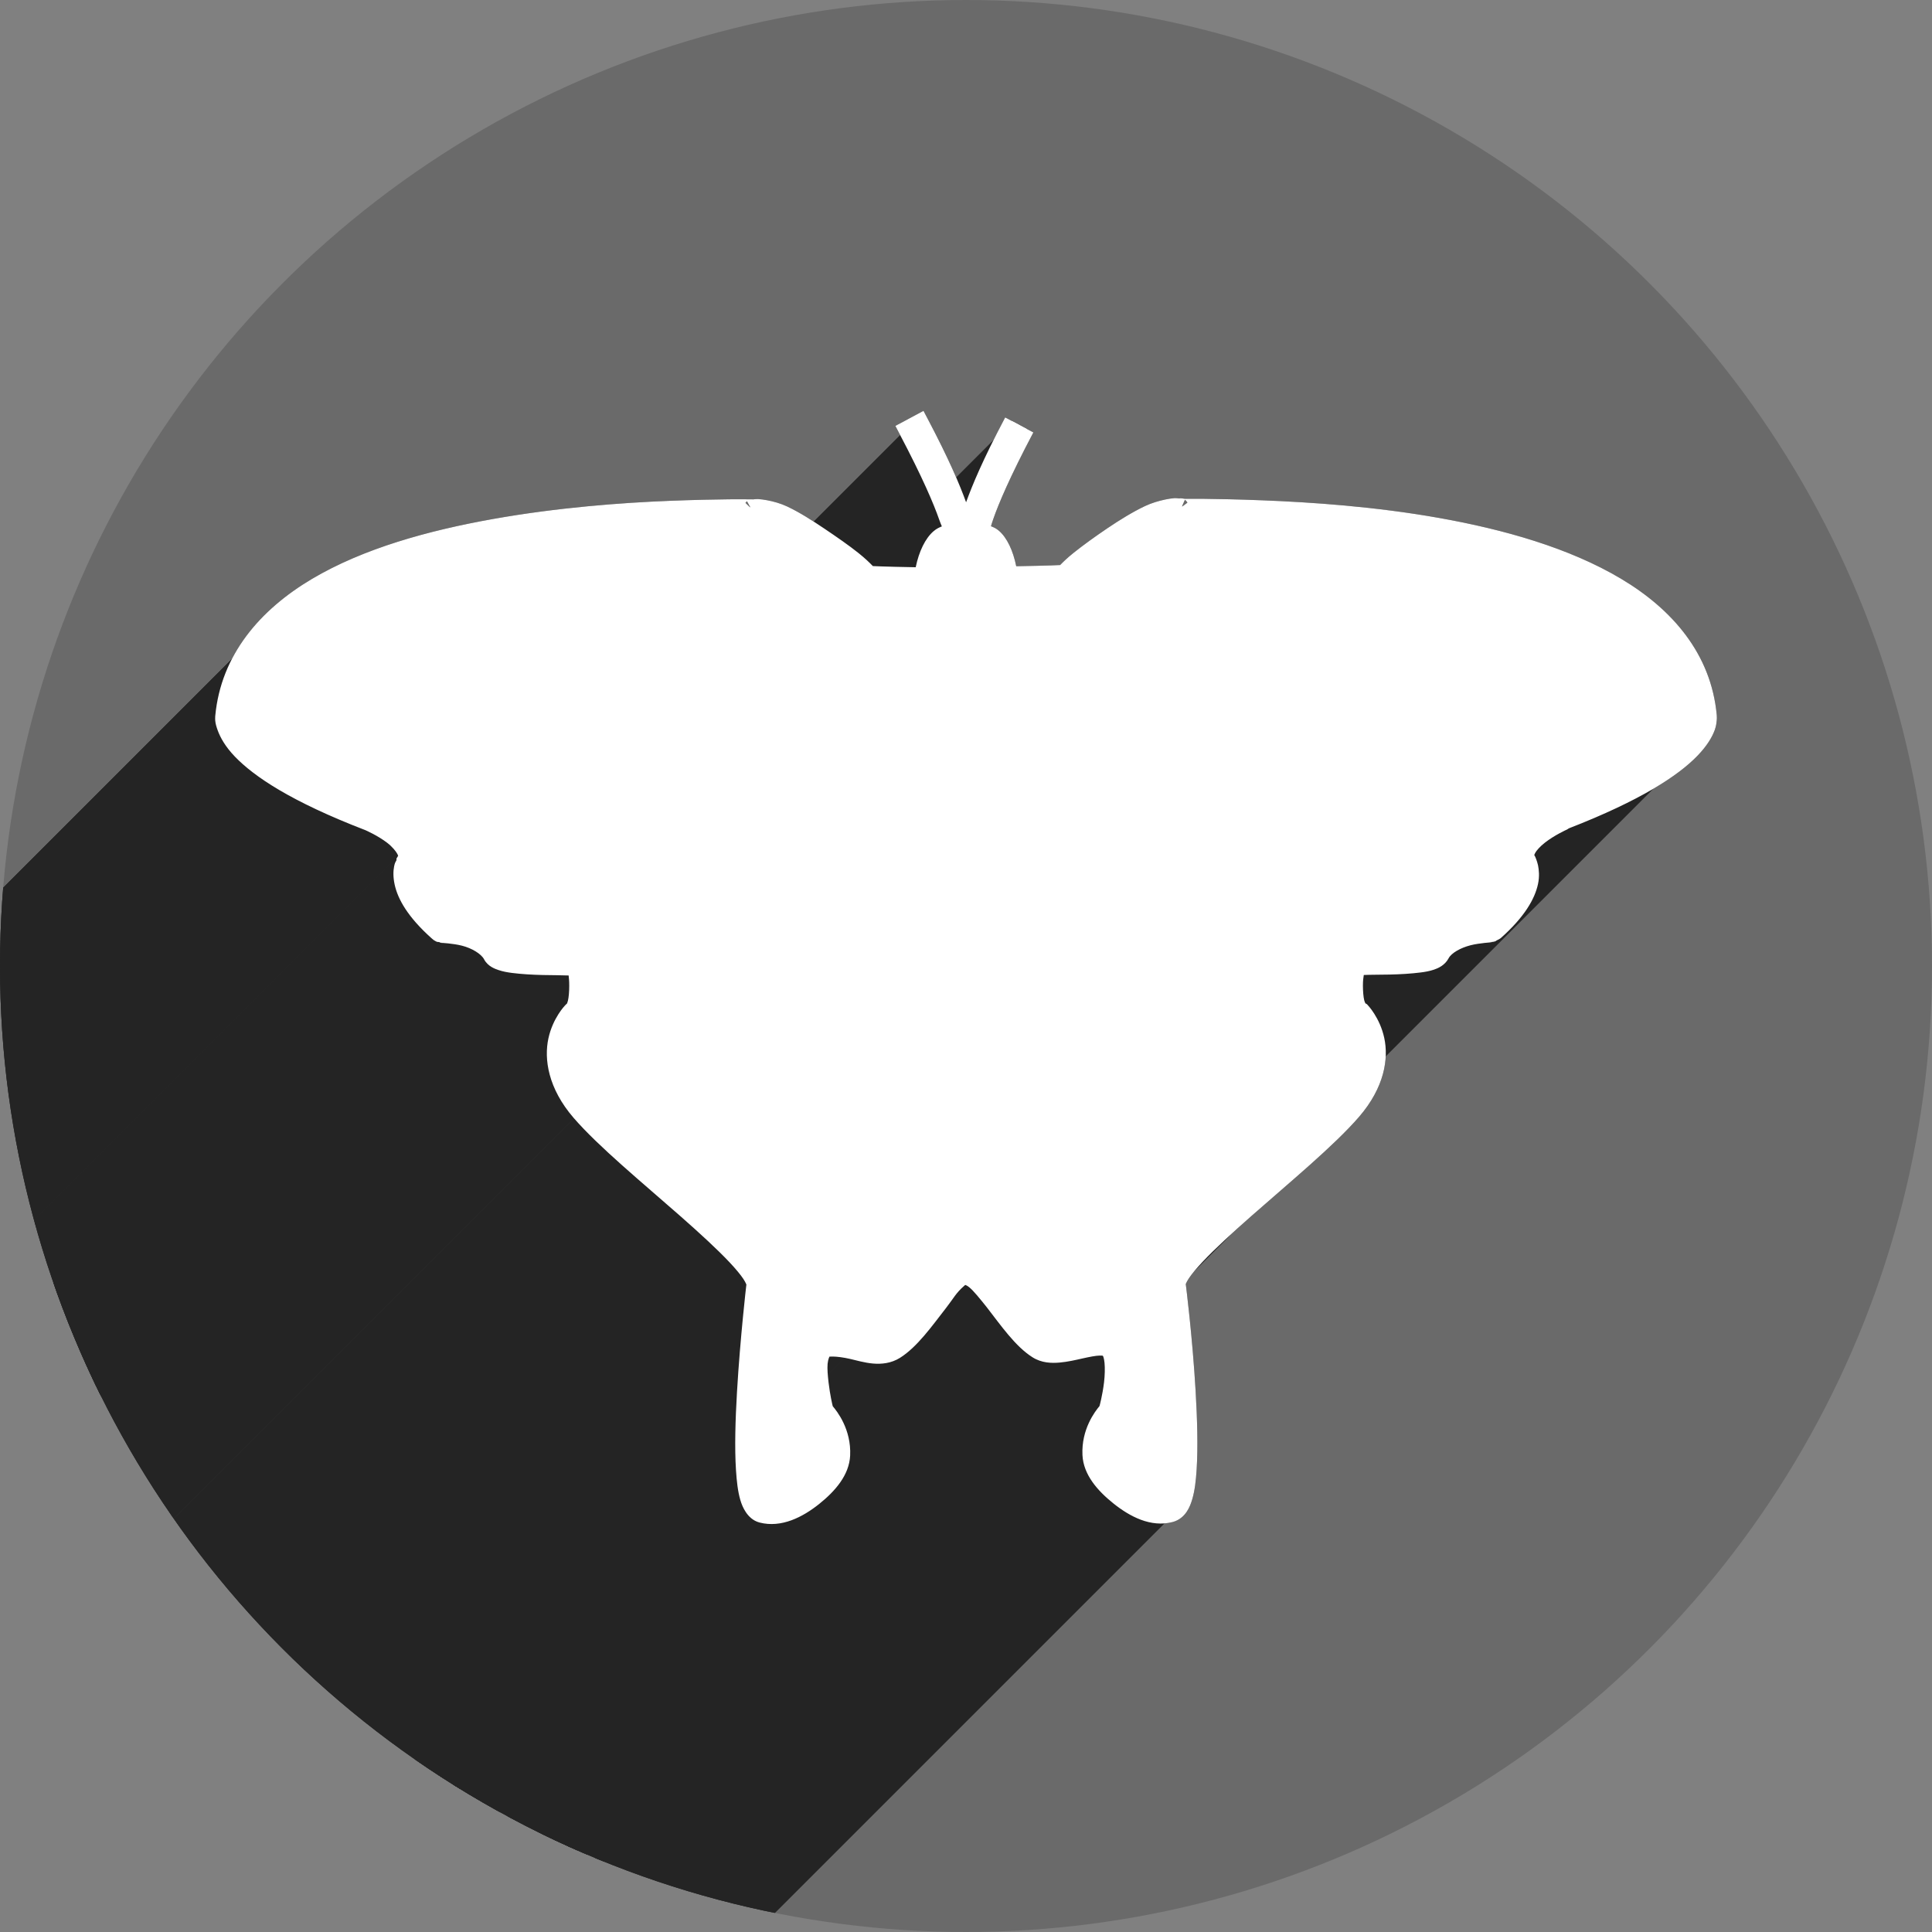 <?xml version="1.0" encoding="UTF-8" standalone="no"?>
<!-- Created with Inkscape (http://www.inkscape.org/) -->

<svg
   xmlns:dc="http://purl.org/dc/elements/1.1/"
   xmlns:cc="http://creativecommons.org/ns#"
   xmlns:rdf="http://www.w3.org/1999/02/22-rdf-syntax-ns#"
   xmlns:svg="http://www.w3.org/2000/svg"
   xmlns="http://www.w3.org/2000/svg"
   xmlns:sodipodi="http://sodipodi.sourceforge.net/DTD/sodipodi-0.dtd"
   xmlns:inkscape="http://www.inkscape.org/namespaces/inkscape"
   sodipodi:docname="qmmp.svg"
   inkscape:version="0.92+devel unknown"
   version="1.1"
   id="svg2"
   viewBox="0 0 256 256"
   height="256"
   width="256">
  <rect x="0" y="0" width="256" height="256" fill="#808080" stroke="none"/>
  <sodipodi:namedview
     inkscape:window-maximized="1"
     inkscape:window-y="0"
     inkscape:window-x="0"
     inkscape:window-height="1054"
     inkscape:window-width="1920"
     units="px"
     showgrid="true"
     inkscape:current-layer="layer1"
     inkscape:document-units="px"
     inkscape:cy="128"
     inkscape:cx="128"
     inkscape:zoom="3.3359375"
     inkscape:pageshadow="2"
     inkscape:pageopacity="0.0"
     borderopacity="1.0"
     bordercolor="#666666"
     pagecolor="#ffffff"
     id="base"
     inkscape:document-rotation="0">
    <inkscape:grid
       type="xygrid"
       id="grid4168"
       spacingx="5"
       spacingy="5" />
  </sodipodi:namedview>
  <defs
     id="defs4">
    <clipPath
       clipPathUnits="userSpaceOnUse"
       id="clipPath5002">
      <g
         id="g5004">
        <path
           transform="translate(0,796.362)"
           inkscape:connector-curvature="0"
           id="path5006"
           d="M 88.118,249.435 C 46.103,235.291 14.771,201.687 4.134,159.361 1.338,148.236 0.923,144.163 0.926,127.889 0.928,117.472 1.134,112.014 1.658,108.541 4.465,89.913 12.177,70.638 23.043,55.086 c 3.959,-5.666 8.345,-10.931 9.102,-10.926 0.328,0.002 10.489,18.31 22.579,40.683 12.09,22.373 22.375,41.335 22.854,42.136 0.479,0.802 0.925,2.441 0.99,3.643 0.343,6.316 2.524,14.21 5.642,20.423 2.954,5.887 5.065,8.733 10.435,14.067 6.714,6.67 12.889,10.286 21.732,12.729 3.166,0.874 5.105,1.05 11.575,1.05 8.826,0 12.602,-0.762 19.264,-3.887 2.046,-0.96 3.937,-1.665 4.202,-1.568 0.265,0.097 -11.056,17.665 -25.157,39.038 l -25.639,38.861 -3.094,0.112 c -2.555,0.093 -4.195,-0.258 -9.409,-2.014 z"
           style="fill:#0f9d58;fill-opacity:1;stroke:none;stroke-width:4.858;stroke-linejoin:round;stroke-miterlimit:4;stroke-dasharray:none;stroke-opacity:1" />
        <path
           inkscape:connector-curvature="0"
           id="path5008"
           d="m 112.36,1051.517 c -10.001,-1.45 -12.156,-1.82 -12.532,-2.156 -0.249,-0.222 1.738,-3.748 4.55,-8.072 7.166,-11.021 49.772,-74.648 50.259,-75.055 3.575,-2.992 8.635,-8.041 10.575,-10.554 3.362,-4.353 7.558,-12.914 9.065,-18.494 6.193,-22.925 -2.593,-47.152 -21.7,-59.837 l -2.961,-1.966 17.025,0.296 c 9.364,0.163 31.17,0.434 48.459,0.603 l 31.435,0.307 1.546,4.189 c 2.246,6.086 4.678,15.095 5.935,21.982 1.525,8.36 1.925,28.859 0.739,37.828 -3.08,23.278 -12.813,45.72 -27.802,64.106 -20.476,25.117 -51.46,42.197 -84.146,46.389 -5.312,0.681 -26.646,0.986 -30.446,0.436 z"
           style="fill:#f4b400;fill-opacity:1;stroke:none;stroke-width:4.858;stroke-linejoin:round;stroke-miterlimit:4;stroke-dasharray:none;stroke-opacity:1" />
        <path
           transform="translate(0,796.362)"
           inkscape:connector-curvature="0"
           id="path5010"
           d="M 67.99,108.873 C 41.284,59.576 33.29,45.149 32.234,44.345 31.651,43.901 32.811,42.55 38.696,36.815 53.436,22.45 68.809,13.041 87.839,6.736 101.687,2.148 112.582,0.437 127.951,0.437 c 21.31,0 37.805,3.81 56.835,13.126 25.294,12.383 46.194,33.579 58.52,59.346 1.611,3.369 2.93,6.372 2.93,6.675 0,0.56 -10.549,0.495 -71.165,-0.437 l -24.288,-0.374 -3.931,-1.764 c -6.757,-3.033 -10.646,-3.84 -18.658,-3.868 -5.03,-0.018 -7.979,0.208 -10.316,0.788 -14.508,3.604 -26.283,12.948 -33.292,26.419 -3.585,6.891 -5.247,13.082 -6.332,23.583 l -0.337,3.267 -9.927,-18.326 z"
           style="fill:#db4437;fill-opacity:1;stroke:none;stroke-width:10;stroke-linejoin:round;stroke-miterlimit:4;stroke-dasharray:none;stroke-opacity:1" />
      </g>
    </clipPath>
    <clipPath
       id="clipPath4271"
       clipPathUnits="userSpaceOnUse">
      <circle
         r="128"
         cy="128"
         cx="128"
         id="circle4273"
         style="fill:#292929;fill-opacity:0.26;stroke:none;stroke-width:10;stroke-linejoin:round;stroke-miterlimit:4;stroke-dasharray:none;stroke-opacity:0.259" />
    </clipPath>
    <clipPath
       clipPathUnits="userSpaceOnUse"
       id="clipPath4363">
      <circle
         r="128"
         cy="924.362"
         cx="128"
         id="circle4365"
         style="fill:#4285f4;fill-opacity:1;stroke:none;stroke-width:10;stroke-linejoin:round;stroke-miterlimit:4;stroke-dasharray:none;stroke-opacity:0.259" />
    </clipPath>
    <clipPath
       id="clipPath4452"
       clipPathUnits="userSpaceOnUse">
      <circle
         r="128"
         cy="924.362"
         cx="128"
         id="circle4454"
         style="fill:#4285f4;fill-opacity:1;stroke:none;stroke-width:10;stroke-linejoin:round;stroke-miterlimit:4;stroke-dasharray:none;stroke-opacity:0.259" />
    </clipPath>
    <clipPath
       clipPathUnits="userSpaceOnUse"
       id="clipPath5177">
      <circle
         r="128"
         cy="924.362"
         cx="128"
         id="circle5179"
         style="fill:#4285f4;fill-opacity:1;stroke:none;stroke-width:10;stroke-linejoin:round;stroke-miterlimit:4;stroke-dasharray:none;stroke-opacity:0.259" />
    </clipPath>
    <clipPath
       id="clipPath4342"
       clipPathUnits="userSpaceOnUse">
      <circle
         r="128"
         cy="933.487"
         cx="128"
         id="circle4344"
         style="fill:#4285f4;fill-opacity:1;stroke:none;stroke-width:10;stroke-linejoin:round;stroke-miterlimit:4;stroke-dasharray:none;stroke-opacity:0.259" />
    </clipPath>
    <clipPath
       clipPathUnits="userSpaceOnUse"
       id="clipPath4681">
      <circle
         r="128"
         cy="930.44"
         cx="127.003"
         id="circle4683"
         style="fill:#9d5fad;fill-opacity:1;stroke:none;stroke-width:10;stroke-linejoin:round;stroke-miterlimit:4;stroke-dasharray:none;stroke-opacity:0.259" />
    </clipPath>
    <clipPath
       id="clipPath4235"
       clipPathUnits="userSpaceOnUse">
      <circle
         r="128"
         cy="924.362"
         cx="128"
         id="circle4237"
         style="fill:#0f9d58;fill-opacity:1;stroke:none;stroke-width:10;stroke-linejoin:round;stroke-miterlimit:4;stroke-dasharray:none;stroke-opacity:0.259" />
    </clipPath>
    <clipPath
       clipPathUnits="userSpaceOnUse"
       id="clipPath4771">
      <circle
         r="128"
         cy="924.362"
         cx="128"
         id="circle4773"
         style="fill:#0f9d58;fill-opacity:1;stroke:none;stroke-width:10;stroke-linejoin:round;stroke-miterlimit:4;stroke-dasharray:none;stroke-opacity:0.259" />
    </clipPath>
    <clipPath
       id="clipPath4842"
       clipPathUnits="userSpaceOnUse">
      <circle
         r="128"
         cy="924.362"
         cx="128"
         id="circle4844"
         style="fill:#0f9d58;fill-opacity:1;stroke:none;stroke-width:10;stroke-linejoin:round;stroke-miterlimit:4;stroke-dasharray:none;stroke-opacity:0.259" />
    </clipPath>
    <clipPath
       clipPathUnits="userSpaceOnUse"
       id="clipPath4458">
      <circle
         r="128"
         cy="924.362"
         cx="128"
         id="circle4460"
         style="fill:#ff3b38;fill-opacity:1;stroke:none;stroke-width:10;stroke-linejoin:round;stroke-miterlimit:4;stroke-dasharray:none;stroke-opacity:0.259" />
    </clipPath>
    <clipPath
       id="clipPath4783"
       clipPathUnits="userSpaceOnUse">
      <circle
         r="128"
         cy="924.362"
         cx="128"
         id="circle4785"
         style="fill:#ff3b38;fill-opacity:1;stroke:none;stroke-width:10;stroke-linejoin:round;stroke-miterlimit:4;stroke-dasharray:none;stroke-opacity:0.259" />
    </clipPath>
    <clipPath
       clipPathUnits="userSpaceOnUse"
       id="clipPath4789">
      <circle
         r="128"
         cy="924.362"
         cx="102.647"
         id="circle4791"
         style="fill:#80b4ff;fill-opacity:1;stroke:none;stroke-width:10;stroke-linejoin:round;stroke-miterlimit:4;stroke-dasharray:none;stroke-opacity:0.259" />
    </clipPath>
    <clipPath
       id="clipPath4721"
       clipPathUnits="userSpaceOnUse">
      <circle
         r="128"
         cy="924.362"
         cx="128"
         id="circle4723"
         style="fill:#557ae6;fill-opacity:1;stroke:none;stroke-width:10;stroke-linejoin:round;stroke-miterlimit:4;stroke-dasharray:none;stroke-opacity:0.259" />
    </clipPath>
    <clipPath
       clipPathUnits="userSpaceOnUse"
       id="clipPath4491">
      <circle
         r="128"
         cy="924.362"
         cx="128"
         id="circle4493"
         style="fill:#990000;fill-opacity:1;stroke:none;stroke-width:10;stroke-linejoin:round;stroke-miterlimit:4;stroke-dasharray:none;stroke-opacity:0.259" />
    </clipPath>
    <clipPath
       id="clipPath1102"
       clipPathUnits="userSpaceOnUse">
      <circle
         r="128"
         cy="924.362"
         cx="128"
         id="circle1104"
         style="fill:#b40000;fill-opacity:1;stroke:none;stroke-width:10;stroke-linejoin:round;stroke-miterlimit:4;stroke-dasharray:none;stroke-opacity:0.259" />
    </clipPath>
    <linearGradient
       id="linearGradient3155">
      <stop
         id="stop3157"
         offset="0"
         style="stop-color:#ffffff;stop-opacity:1;" />
      <stop
         id="stop3159"
         offset="1"
         style="stop-color:#000000;stop-opacity:0;" />
    </linearGradient>
    <clipPath
       clipPathUnits="userSpaceOnUse"
       id="clipPath5000">
      <circle
         style="fill:#545484;stroke-width:54.186;stroke-linecap:round;stroke-linejoin:round"
         id="circle5002"
         cx="49.967"
         cy="56.728"
         r="60.292" />
    </clipPath>
  </defs>
  <g
     transform="translate(0,-796.362)"
     id="layer1"
     inkscape:groupmode="layer"
     inkscape:label="Layer 1">
    <circle
       r="128"
       cy="924.362"
       cx="128"
       id="path4341"
       style="fill:#6a6a6a;stroke-width:115.037;stroke-linecap:round;stroke-linejoin:round;fill-opacity:1" />
    <g
       id="g4382"
       style="fill:#242424;fill-opacity:1;stroke:none;stroke-opacity:1"
       transform="matrix(2.123,0,0,2.123,21.921,803.93)"
       clip-path="url(#clipPath5000)">
      <g
         id="g4380"
         style="opacity:1;fill:#242424;fill-opacity:1;stroke:none;stroke-opacity:1">
        <path
           style="color:#000000;font-style:normal;font-variant:normal;font-weight:normal;font-stretch:normal;font-size:medium;line-height:normal;font-family:sans-serif;font-variant-ligatures:normal;font-variant-position:normal;font-variant-caps:normal;font-variant-numeric:normal;font-variant-alternates:normal;font-variant-east-asian:normal;font-feature-settings:normal;text-indent:0;text-align:start;text-decoration:none;text-decoration-line:none;text-decoration-style:solid;text-decoration-color:#000000;letter-spacing:normal;word-spacing:normal;text-transform:none;writing-mode:lr-tb;direction:ltr;text-orientation:mixed;dominant-baseline:auto;baseline-shift:baseline;text-anchor:start;white-space:normal;shape-padding:0;clip-rule:nonzero;display:inline;overflow:visible;visibility:visible;isolation:auto;mix-blend-mode:normal;color-interpolation:sRGB;color-interpolation-filters:linearRGB;solid-color:#000000;solid-opacity:1;vector-effect:none;fill:#242424;fill-opacity:1;fill-rule:evenodd;stroke:none;stroke-width:1;stroke-linecap:butt;stroke-linejoin:miter;stroke-miterlimit:4;stroke-dasharray:none;stroke-dashoffset:0;stroke-opacity:1;color-rendering:auto;image-rendering:auto;shape-rendering:auto;text-rendering:auto;enable-background:accumulate"
           d="m 47.314,22.078 -1.756,0.939 0.23,0.439 c 1.474,2.791 2.177,4.463 2.502,5.4 0.066,0.19 0.121,0.315 0.17,0.434 -0.153,0.064 -0.318,0.128 -0.523,0.305 -0.507,0.436 -0.906,1.255 -1.109,2.244 -0.922,-0.017 -1.705,-0.035 -2.131,-0.051 -0.251,-0.009 -0.427,-0.016 -0.541,-0.021 -0.001,-7.2e-5 -5.55e-4,7.3e-5 -0.002,0 -0.229,-0.234 -0.471,-0.472 -0.891,-0.809 -0.599,-0.48 -1.362,-1.007 -2.127,-1.523 -0.769,-0.519 -1.558,-1.022 -2.316,-1.381 -0.413,-0.196 -0.869,-0.323 -1.273,-0.398 -0.202,-0.038 -0.392,-0.063 -0.561,-0.072 -0.11,-0.006 -0.211,0.01 -0.314,0.021 -0.021,-0.003 -0.037,-0.006 -0.047,-0.006 -0.02,-5.17e-4 -0.033,-5.99e-4 -0.045,0 -0.024,0.001 -0.084,-0.004 -0.295,0 -0.167,0.003 -0.622,-0.005 -1.09,0 -0.92,0.01 -2.188,0.035 -3.701,0.094 -3.031,0.118 -7.014,0.417 -11.037,1.133 -4.022,0.716 -8.093,1.831 -11.324,3.75 -3.224,1.915 -5.667,4.729 -6.023,8.539 -0.01,0.101 -0.007,0.111 0,0.033 -5.716e-4,0.006 -0.014,0.137 0,0.279 0.02,0.203 0.078,0.386 0.152,0.592 0.158,0.438 0.472,1.016 1.08,1.646 1.202,1.245 3.503,2.799 8.133,4.582 0,0 0.78,0.335 1.389,0.809 0.289,0.225 0.531,0.521 0.611,0.678 0.055,0.108 0.053,0.137 0.053,0.115 -6.39e-4,-0.022 0.017,-0.033 -0.035,0.053 l -0.072,0.119 v 0.102 c -0.051,0.097 -0.103,0.158 -0.146,0.377 -0.062,0.308 -0.066,0.691 0.031,1.143 0.197,0.914 0.827,2.033 2.303,3.352 0.011,0.01 0.028,0.025 0.029,0.025 0.001,0.001 0.002,0.003 0.004,0.004 0.004,0.003 0.008,0.007 0.014,0.012 0.011,0.009 0.026,0.02 0.043,0.033 0.033,0.026 0.006,0.026 0.148,0.1 0.014,0.007 0.027,0.022 0.121,0.057 0.035,0.013 0.062,0.003 0.102,0.008 -0.059,-0.02 -0.118,-0.05 -0.119,-0.051 -9e-4,-6.35e-4 0.084,0.029 0.127,0.053 0.075,0.008 0.161,0.022 0.195,0.016 0.05,-0.01 -0.023,0.02 -0.172,-0.008 0.038,0.017 0.026,0.029 0.092,0.039 0.069,0.01 0.146,0.005 0.162,0.004 0.016,-0.001 -0.023,0.002 -0.047,0 0.105,0.011 0.23,0.017 0.336,0.029 0.256,0.03 0.563,0.066 0.871,0.145 0.617,0.158 1.192,0.509 1.371,0.844 v 0.002 c 0.242,0.454 0.698,0.603 0.906,0.674 0.275,0.093 0.552,0.142 0.846,0.18 0.583,0.074 1.266,0.115 1.928,0.129 0.619,0.013 1.186,0.01 1.6,0.029 0.016,0.184 0.037,0.302 0.037,0.658 0,0.34 -0.03,0.706 -0.08,0.912 -0.023,0.096 -0.05,0.156 -0.068,0.195 l -0.023,0.012 -0.09,0.092 -0.002,0.002 c 0,0 -0.761,0.779 -1.037,2.057 -0.278,1.288 -0.026,3.109 1.578,4.963 1.55,1.792 4.289,4.043 6.674,6.143 1.192,1.05 2.293,2.058 3.059,2.873 0.383,0.408 0.678,0.763 0.855,1.029 0.085,0.127 0.141,0.239 0.174,0.314 0.009,0.022 0.01,0.03 0.016,0.045 -0.017,0.141 -0.098,0.838 -0.215,2.043 -0.123,1.266 -0.271,2.95 -0.371,4.666 -0.101,1.731 -0.154,3.47 -0.062,4.875 0.046,0.696 0.113,1.316 0.27,1.855 0.079,0.272 0.187,0.527 0.346,0.764 0.163,0.243 0.435,0.536 0.854,0.645 1.372,0.356 2.709,-0.349 3.719,-1.156 1,-0.8 1.877,-1.802 1.936,-3.023 0.078,-1.641 -0.826,-2.773 -1.086,-3.08 -0.026,-0.104 -0.169,-0.7 -0.26,-1.471 -0.052,-0.443 -0.089,-0.872 -0.061,-1.176 0.014,-0.146 0.046,-0.274 0.078,-0.361 0.032,-0.087 0.091,-0.146 0.029,-0.084 -0.004,0.005 -0.035,-0.011 0.23,-0.008 0.259,0.004 0.645,0.052 1.055,0.145 0.411,0.092 0.905,0.244 1.439,0.291 0.532,0.047 1.138,-0.012 1.686,-0.355 1.075,-0.674 1.991,-1.976 2.879,-3.117 0.474,-0.609 0.609,-0.931 1.15,-1.396 0.065,-0.055 0.036,-0.036 0.057,-0.033 0.021,0.003 0.114,0.039 0.246,0.148 0.265,0.218 0.641,0.685 1.074,1.225 0.884,1.137 1.795,2.466 2.875,3.143 0.562,0.352 1.174,0.369 1.684,0.324 0.513,-0.046 1.008,-0.162 1.441,-0.26 0.432,-0.097 0.827,-0.173 1.053,-0.176 0.232,-0.003 0.205,0.013 0.23,0.039 -0.061,-0.062 -0.016,-0.026 0.01,0.053 0.026,0.079 0.053,0.203 0.068,0.361 0.031,0.328 0.02,0.789 -0.029,1.207 -0.049,0.411 -0.121,0.789 -0.182,1.068 -0.053,0.244 -0.084,0.355 -0.104,0.426 -0.276,0.332 -1.139,1.445 -1.062,3.057 0.058,1.222 0.937,2.223 1.938,3.023 1.005,0.804 2.318,1.511 3.688,1.156 0.409,-0.106 0.698,-0.369 0.883,-0.645 0.173,-0.258 0.272,-0.534 0.348,-0.795 0.155,-0.533 0.222,-1.127 0.268,-1.824 0.092,-1.405 0.038,-3.175 -0.062,-4.906 -0.1,-1.717 -0.254,-3.396 -0.385,-4.654 -0.125,-1.199 -0.221,-1.953 -0.23,-2.027 0.005,-0.014 0.007,-0.022 0.016,-0.041 0.033,-0.076 0.089,-0.187 0.174,-0.314 0.177,-0.266 0.47,-0.622 0.854,-1.029 0.766,-0.815 1.868,-1.823 3.061,-2.873 2.385,-2.1 5.152,-4.382 6.703,-6.174 1.602,-1.851 1.858,-3.645 1.58,-4.932 -0.276,-1.278 -1.037,-2.057 -1.037,-2.057 l -0.059,-0.061 -0.066,-0.031 -0.012,-0.014 -0.045,-0.027 c 0.11,0.071 0.059,0.051 0.039,0.018 -0.02,-0.033 -0.05,-0.095 -0.072,-0.186 -0.05,-0.206 -0.08,-0.573 -0.08,-0.912 0,-0.339 0.03,-0.473 0.055,-0.66 0.414,-0.019 0.988,-0.014 1.611,-0.027 0.661,-0.014 1.345,-0.055 1.928,-0.129 0.293,-0.037 0.573,-0.086 0.848,-0.18 0.247,-0.084 0.671,-0.264 0.906,-0.705 v -0.002 c 0.175,-0.328 0.739,-0.651 1.369,-0.812 0.307,-0.079 0.617,-0.114 0.873,-0.145 0.116,-0.014 0.213,-0.02 0.305,-0.029 0.177,-0.018 0.236,-0.048 0.145,-0.035 -0.092,0.013 -0.149,-0.003 -0.111,0.002 0.037,0.005 0.139,0.008 0.217,-0.01 0.259,-0.06 0.18,-0.069 0.119,-0.047 l 0.002,-0.002 c 0.093,-0.034 0.105,-0.049 0.119,-0.057 0.003,-0.001 0.039,-0.018 0.066,-0.031 0.014,-0.007 0.027,-0.015 0.037,-0.02 0.005,-0.003 0.008,-0.004 0.012,-0.006 0.001,-6.03e-4 0.003,-0.001 0.004,-0.002 h 0.002 c 10e-4,-5.3e-4 0.001,-0.003 0.004,-0.004 l 0.094,-0.061 0.01,-0.01 c 1.484,-1.323 2.115,-2.445 2.312,-3.361 0.104,-0.482 0.057,-0.9 0.002,-1.174 C 85.602,50.147 85.5,49.926 85.5,49.926 l -0.012,-0.027 -0.016,-0.027 c -0.047,-0.078 -0.037,-0.075 -0.037,-0.07 -1.39e-4,0.005 0.003,-0.028 0.055,-0.129 0.073,-0.142 0.307,-0.41 0.611,-0.646 0.599,-0.466 1.328,-0.796 1.365,-0.812 l 0.01,-0.006 0.01,-0.004 c 0,0 0.033,-0.02 0.033,-0.02 0,0 0.031,-0.02 0.031,-0.02 0,0 0.006,-0.004 0.006,-0.004 2.6e-5,-1.9e-5 0.02,-0.015 0.025,-0.02 7.2e-4,-5.63e-4 0.004,-0.002 0.004,-0.002 4.515,-1.755 6.847,-3.302 8.037,-4.535 0.602,-0.624 0.919,-1.169 1.08,-1.615 0.091,-0.252 0.11,-0.475 0.121,-0.592 0.015,-0.156 0.003,-0.277 0,-0.312 0.007,0.08 0.01,0.071 0,-0.031 -0.356,-3.807 -2.769,-6.593 -5.992,-8.508 -3.229,-1.918 -7.3,-3.065 -11.324,-3.781 -4.025,-0.717 -8.01,-0.984 -11.037,-1.102 -1.513,-0.059 -2.781,-0.084 -3.701,-0.094 -0.468,-0.005 -0.922,0.003 -1.09,0 -0.158,-0.003 -0.126,-0.022 -0.297,-0.031 -0.011,-6.01e-4 -0.025,-5.19e-4 -0.045,0 -0.013,3.36e-4 -0.037,0.005 -0.061,0.008 -0.101,-0.009 -0.204,-0.026 -0.311,-0.018 -0.169,0.013 -0.357,0.042 -0.559,0.084 -0.403,0.084 -0.858,0.217 -1.266,0.41 -0.754,0.357 -1.572,0.86 -2.346,1.383 -0.77,0.52 -1.503,1.049 -2.096,1.523 -0.409,0.327 -0.636,0.551 -0.857,0.775 -0.003,1.29e-4 -0.003,-1.31e-4 -0.006,0 -0.117,0.006 -0.299,0.014 -0.557,0.023 -0.438,0.016 -1.235,0.034 -2.176,0.051 -0.198,-0.977 -0.577,-1.782 -1.078,-2.213 -0.196,-0.169 -0.351,-0.225 -0.498,-0.283 0.031,-0.115 0.077,-0.261 0.145,-0.455 0.325,-0.937 1.027,-2.61 2.5,-5.4 l -0.877,-0.463 c 0.002,-0.003 4.59e-4,-0.003 0.002,-0.006 l -0.885,-0.467 c -1.399,2.65 -2.041,4.199 -2.439,5.295 -0.4,-1.096 -1.035,-2.629 -2.426,-5.264 z m 16.316,5.551 c 0.015,0.011 0.045,0.035 0.045,0.035 -2.66e-4,-2.33e-4 0.082,0.092 0.082,0.092 -4e-5,-5.8e-5 0.015,0.026 0.029,0.053 -0.078,0.058 -0.35,0.262 -0.35,0.262 0,0 0.065,0.345 0.082,0.434 -0.03,0.01 -0.069,0.022 -0.068,0.021 4.21e-4,-9e-5 -0.023,0.003 -0.043,0.006 0.004,-0.064 0.029,-0.461 0.029,-0.461 -4.5e-5,-2.4e-5 0.179,-0.409 0.193,-0.441 z m -27.334,0.09 c 0.023,0.042 0.229,0.414 0.229,0.414 1.03e-4,-6e-6 0.075,0.426 0.09,0.467 7.5e-4,0.002 0.004,0.024 0.004,0.023 0.018,-0.003 0.022,-0.005 0.027,-0.006 0.02,-0.005 0.026,-0.006 0.039,-0.01 0.004,-10e-4 0.01,-0.005 0.014,-0.006 0.009,-0.003 0.025,-0.006 0.035,-0.01 0.016,-0.005 0.011,-0.004 0.039,-0.012 -0.049,0.014 0.042,-0.005 0.156,0.002 0.114,0.006 0.267,0.026 0.434,0.057 0.334,0.062 0.727,0.175 1.029,0.318 0.673,0.318 1.432,0.798 2.186,1.307 0.758,0.512 1.506,1.032 2.061,1.477 0.469,0.375 0.729,0.623 0.945,0.855 l 0.131,0.139 0.188,0.02 c 0.074,0.007 0.083,0.006 0.203,0.012 0.12,0.006 0.299,0.014 0.555,0.023 0.511,0.019 1.32,0.042 2.533,0.061 l 0.453,0.006 0.051,-0.449 c 0.112,-0.992 0.609,-1.809 0.893,-2.053 0.171,-0.147 0.249,-0.174 0.328,-0.199 0.04,-0.013 0.084,-0.02 0.168,-0.051 0.084,-0.031 0.227,-0.105 0.324,-0.232 0.096,-0.125 0.087,-0.245 0.09,-0.359 0.004,0.01 0.004,0.015 0.01,0.027 0.014,0.03 0.031,0.066 0.082,0.127 0.026,0.03 0.06,0.069 0.123,0.107 0.032,0.019 0.116,0.052 0.117,0.053 7.6e-4,2.34e-4 0.157,0.023 0.158,0.023 7.48e-4,-1.1e-5 0.157,-0.027 0.158,-0.027 7.57e-4,-2.64e-4 0.085,-0.038 0.115,-0.059 0.061,-0.041 0.095,-0.079 0.119,-0.109 0.048,-0.061 0.063,-0.095 0.076,-0.125 0.026,-0.059 0.034,-0.096 0.045,-0.135 0.014,-0.051 0.028,-0.108 0.041,-0.164 -0.044,0.187 -0.118,0.391 0.088,0.658 0.087,0.113 0.24,0.202 0.33,0.23 0.091,0.029 0.125,0.031 0.148,0.037 0.046,0.013 0.093,0.02 0.264,0.166 0.275,0.236 0.746,1.024 0.859,2.021 l 0.053,0.449 0.453,-0.006 c 1.229,-0.019 2.053,-0.042 2.576,-0.061 0.261,-0.009 0.448,-0.017 0.57,-0.023 0.061,-0.003 0.107,-0.006 0.139,-0.008 0.032,-0.002 0.011,0.002 0.07,-0.004 l 0.184,-0.02 0.129,-0.135 c 0.219,-0.232 0.458,-0.46 0.918,-0.828 0.561,-0.45 1.277,-0.969 2.029,-1.477 0.748,-0.505 1.537,-0.986 2.215,-1.307 0.308,-0.146 0.704,-0.267 1.039,-0.336 0.168,-0.035 0.322,-0.058 0.436,-0.066 0.113,-0.009 0.204,0.01 0.146,-0.006 0.027,0.008 0.021,0.005 0.037,0.01 0.015,0.005 0.036,0.014 0.049,0.018 0.013,0.004 0.021,0.005 0.041,0.01 0.005,0.001 0.009,0.003 0.027,0.006 0.009,0.002 0.06,0.008 0.061,0.008 0,0 0.002,-0.021 0.002,-0.023 0.015,0.004 0.07,0.006 0.121,0.012 1.1e-5,5.7e-5 0,0.004 0,0.004 0,0 0.009,-0.004 0.01,-0.004 0.054,0.005 0.035,0.01 0.121,0.012 0.226,0.004 0.65,-0.005 1.098,0 0.912,0.01 2.172,0.035 3.674,0.094 3.003,0.117 6.945,0.382 10.9,1.086 3.957,0.704 7.927,1.838 10.988,3.656 3.049,1.811 5.186,4.303 5.508,7.742 -0.008,-0.081 -0.009,-0.07 0,0.031 0.001,0.014 0.005,0.07 0,0.123 -0.012,0.121 -0.023,0.226 -0.066,0.348 -0.108,0.3 -0.334,0.718 -0.857,1.26 -1.04,1.078 -3.258,2.602 -7.789,4.35 l -0.102,0.039 -0.07,0.072 c -0.139,0.063 -0.784,0.345 -1.455,0.867 -0.375,0.291 -0.696,0.601 -0.889,0.979 -0.081,0.159 -0.158,0.339 -0.164,0.559 -0.006,0.219 0.073,0.435 0.182,0.615 l -0.029,-0.053 c 0,0 0.057,0.127 0.092,0.299 0.038,0.188 0.065,0.462 0,0.766 -0.139,0.646 -0.622,1.58 -1.969,2.791 -0.018,0.009 -0.037,0.019 -0.053,0.027 -0.038,0.02 -0.066,0.028 -0.004,0.006 -0.031,0.01 0.015,-0.001 -0.002,0.004 -0.014,9.91e-4 -0.008,-0.002 -0.023,0 -0.167,0.024 -0.198,0.039 -0.104,0.029 -0.072,0.007 -0.183,0.017 -0.32,0.033 -0.25,0.029 -0.612,0.068 -1.004,0.168 -0.769,0.197 -1.597,0.549 -2.004,1.311 -0.078,0.146 -0.138,0.161 -0.344,0.23 -0.178,0.06 -0.391,0.101 -0.654,0.135 -0.531,0.068 -1.188,0.108 -1.822,0.121 -0.637,0.013 -1.258,0.004 -1.736,0.031 -0.163,0.009 -0.276,0.021 -0.381,0.035 l -0.377,0.051 -0.053,0.377 c -0.023,0.165 -0.098,0.575 -0.098,1.193 0,0.386 0.021,0.792 0.107,1.148 0.046,0.191 0.115,0.348 0.189,0.471 0.075,0.123 0.114,0.197 0.275,0.301 l -0.082,-0.066 0.088,0.088 0.021,0.012 c 0.028,0.029 0.546,0.557 0.756,1.527 0.213,0.988 0.073,2.412 -1.359,4.066 -1.437,1.661 -4.205,3.963 -6.607,6.078 -1.201,1.057 -2.318,2.077 -3.129,2.939 -0.405,0.431 -0.727,0.812 -0.957,1.158 -0.119,0.179 -0.203,0.34 -0.26,0.473 -0.029,0.066 -0.051,0.126 -0.068,0.182 -0.017,0.055 -0.037,0.069 -0.037,0.217 v 0.031 l 0.004,0.029 c 0.008,0.066 0.108,0.861 0.238,2.109 0.13,1.248 0.284,2.914 0.383,4.609 0.1,1.712 0.149,3.457 0.062,4.781 -0.044,0.667 -0.11,1.198 -0.23,1.611 -0.062,0.213 -0.138,0.399 -0.217,0.518 -0.067,0.1 -0.192,0.203 -0.303,0.232 -0.887,0.23 -1.922,-0.256 -2.812,-0.969 -0.895,-0.716 -1.529,-1.55 -1.564,-2.289 -0.061,-1.282 0.795,-2.361 0.91,-2.494 l 0.076,-0.088 0.029,-0.111 c -6.45e-4,0.003 0.063,-0.226 0.129,-0.529 0.066,-0.303 0.144,-0.71 0.197,-1.164 0.057,-0.48 0.074,-0.985 0.033,-1.418 -0.021,-0.222 -0.06,-0.414 -0.113,-0.578 -0.053,-0.164 -0.102,-0.297 -0.248,-0.445 -0.211,-0.214 -0.567,-0.341 -0.957,-0.336 -0.396,0.005 -0.817,0.1 -1.258,0.199 -0.439,0.099 -0.895,0.203 -1.311,0.24 -0.419,0.037 -0.766,0.011 -1.064,-0.176 -0.766,-0.48 -1.718,-1.753 -2.621,-2.914 l -0.002,-0.004 -0.004,-0.002 c -0.428,-0.533 -0.799,-1.026 -1.217,-1.371 -0.209,-0.172 -0.439,-0.32 -0.732,-0.365 -0.293,-0.045 -0.625,0.062 -0.859,0.264 -0.653,0.562 -0.867,1.001 -1.287,1.541 -0.9,1.158 -1.848,2.398 -2.621,2.883 -0.313,0.196 -0.67,0.242 -1.066,0.207 -0.393,-0.035 -0.847,-0.168 -1.309,-0.271 -0.463,-0.104 -0.897,-0.163 -1.26,-0.168 -0.356,-0.005 -0.714,0.061 -0.955,0.305 -0.147,0.148 -0.195,0.272 -0.258,0.443 -0.063,0.171 -0.112,0.377 -0.135,0.611 -0.043,0.457 0.011,0.933 0.064,1.387 0.102,0.862 0.255,1.513 0.293,1.66 l 0.029,0.115 0.078,0.09 c 0.082,0.093 1.002,1.217 0.939,2.521 -0.035,0.739 -0.667,1.573 -1.562,2.289 -0.886,0.709 -1.959,1.198 -2.844,0.969 -0.101,-0.026 -0.185,-0.1 -0.273,-0.232 -0.093,-0.139 -0.156,-0.285 -0.215,-0.486 -0.119,-0.408 -0.189,-0.974 -0.232,-1.643 -0.087,-1.325 -0.037,-3.038 0.062,-4.75 0.099,-1.697 0.245,-3.372 0.367,-4.629 0.122,-1.257 0.227,-2.139 0.225,-2.121 l 0.004,-0.029 v -0.031 c 0,-0.148 -0.02,-0.161 -0.037,-0.217 -0.017,-0.055 -0.04,-0.115 -0.068,-0.182 C 37.101,76.037 37.017,75.876 36.898,75.697 36.668,75.351 36.344,74.97 35.939,74.539 35.129,73.677 34.014,72.657 32.812,71.6 30.41,69.485 27.672,67.214 26.234,65.553 24.804,63.9 24.664,62.441 24.877,61.455 25.089,60.471 25.629,59.92 25.643,59.906 l 0.016,-0.012 c 0.201,-0.129 0.218,-0.215 0.279,-0.334 0.061,-0.119 0.114,-0.264 0.156,-0.438 h -0.002 c 0.087,-0.356 0.109,-0.762 0.109,-1.148 0,-0.614 -0.04,-0.991 -0.068,-1.195 l -0.053,-0.375 -0.377,-0.051 c -0.105,-0.014 -0.218,-0.026 -0.381,-0.035 -0.479,-0.027 -1.099,-0.018 -1.736,-0.031 -0.634,-0.013 -1.292,-0.054 -1.822,-0.121 -0.263,-0.033 -0.475,-0.075 -0.652,-0.135 -0.245,-0.083 -0.273,-0.066 -0.344,-0.199 -0.403,-0.755 -1.223,-1.141 -2.006,-1.342 -0.392,-0.1 -0.752,-0.139 -1.002,-0.168 -0.147,-0.017 -0.293,-0.027 -0.352,-0.033 -0.022,-0.002 -0.028,9.9e-5 -0.049,0 -0.02,-0.007 -0.023,-0.014 -0.045,-0.02 -0.011,-0.003 -0.003,0.002 -0.014,0 -0.006,-0.005 -0.013,-0.008 -0.018,-0.012 -0.002,-0.002 -0.002,-0.002 -0.004,-0.004 -1.376,-1.228 -1.856,-2.17 -1.996,-2.822 -0.072,-0.333 -0.06,-0.58 -0.029,-0.734 0.026,-0.13 0.09,-0.238 0.09,-0.238 l 0.076,-0.121 v -0.158 c 0.045,-0.118 0.111,-0.228 0.107,-0.359 -0.006,-0.221 -0.085,-0.392 -0.162,-0.543 -0.186,-0.363 -0.499,-0.707 -0.889,-1.01 -0.749,-0.583 -1.613,-0.941 -1.613,-0.941 l -0.006,-0.004 -0.008,-0.002 C 8.286,45.565 6.107,44.056 5.061,42.971 4.544,42.435 4.314,41.989 4.203,41.68 4.143,41.512 4.109,41.367 4.105,41.332 c -0.006,-0.061 -0.005,-0.042 0,-0.092 v -0.002 c 0.009,-0.099 0.008,-0.11 0,-0.029 0.322,-3.437 2.489,-5.963 5.537,-7.773 3.059,-1.817 7.031,-2.92 10.99,-3.625 3.958,-0.705 7.901,-1.001 10.9,-1.117 1.502,-0.058 2.762,-0.084 3.674,-0.094 0.448,-0.005 0.872,0.004 1.098,0 0.032,-6.08e-4 0.033,2e-6 0.057,0 0.011,0.005 0.031,0.014 0.031,0.014 0,0 0.004,-0.013 0.004,-0.014 0.072,8.33e-4 0.14,0.002 0.203,0 -0.017,-4.39e-4 -0.089,-0.012 -0.088,-0.012 4.22e-4,8.9e-5 -0.1,-0.031 -0.1,-0.031 7e-6,2e-6 -0.004,-0.002 -0.004,-0.002 0.025,-0.09 0.117,-0.422 0.117,-0.422 0,0 -0.26,-0.249 -0.322,-0.309 3.03e-4,-5.68e-4 0.002,-0.006 0.002,-0.006 -1.43e-4,2.08e-4 0.082,-0.092 0.082,-0.092 -5.1e-5,4.6e-5 0.007,-0.006 0.01,-0.008 z m 50.764,19.58 c -0.002,10e-4 -0.083,0.05 -0.09,0.053 0,0 0.006,-0.006 0.006,-0.006 0,0 0.029,-0.02 0.029,-0.02 z"
           id="path4378"
           inkscape:connector-curvature="0" />
        <g
           id="g4771"
           style="fill:#242424;fill-opacity:1">
          <g
             id="g4768"
             style="color:#000000;font-style:normal;font-variant:normal;font-weight:normal;font-stretch:normal;font-size:medium;line-height:normal;font-family:sans-serif;font-variant-ligatures:normal;font-variant-position:normal;font-variant-caps:normal;font-variant-numeric:normal;font-variant-alternates:normal;font-variant-east-asian:normal;font-feature-settings:normal;text-indent:0;text-align:start;text-decoration:none;text-decoration-line:none;text-decoration-style:solid;text-decoration-color:#000000;letter-spacing:normal;word-spacing:normal;text-transform:none;writing-mode:lr-tb;direction:ltr;text-orientation:mixed;dominant-baseline:auto;baseline-shift:baseline;text-anchor:start;white-space:normal;shape-padding:0;clip-rule:nonzero;display:inline;overflow:visible;visibility:visible;isolation:auto;mix-blend-mode:normal;color-interpolation:sRGB;color-interpolation-filters:linearRGB;solid-color:#000000;solid-opacity:1;vector-effect:none;fill:#242424;fill-opacity:1;fill-rule:evenodd;stroke:none;stroke-width:1;stroke-linecap:butt;stroke-linejoin:miter;stroke-miterlimit:4;stroke-dasharray:none;stroke-dashoffset:0;stroke-opacity:1;color-rendering:auto;image-rendering:auto;shape-rendering:auto;text-rendering:auto;enable-background:accumulate">
            <path
               id="path4432"
               d="M52.857 22.724C51.36 25.56 50.625 27.304 50.263 28.349L-91.158 169.771C-90.796 168.725 -90.062 166.981 -88.564 164.146Z"
               style="fill:#242424;fill-opacity:1" />
            <path
               id="path4434"
               d="M50.263 28.349C50.106 28.804 50.037 29.298 49.989 29.346L-91.432 170.767C-91.385 170.719 -91.315 170.225 -91.158 169.771Z"
               style="fill:#242424;fill-opacity:1" />
            <path
               id="path4436"
               d="M49.989 29.346C49.987 29.348 49.984 29.349 49.982 29.349L-91.439 170.771C-91.437 170.771 -91.435 170.769 -91.432 170.767Z"
               style="fill:#242424;fill-opacity:1" />
            <path
               id="path4438"
               d="M49.982 29.349C49.934 29.35 49.861 28.844 49.701 28.381L-91.721 169.802C-91.56 170.266 -91.487 170.771 -91.439 170.771Z"
               style="fill:#242424;fill-opacity:1" />
            <path
               id="path4440"
               d="M49.701 28.381C49.339 27.335 48.604 25.591 47.107 22.756L-94.314 164.177C-92.817 167.012 -92.083 168.757 -91.721 169.802Z"
               style="fill:#242424;fill-opacity:1" />
            <path
               id="path4442"
               d="M47.107 22.756L46.232 23.224L-95.189 164.646L-94.314 164.177Z"
               style="fill:#242424;fill-opacity:1" />
            <path
               id="path4444"
               d="M46.232 23.224C47.713 26.03 48.426 27.719 48.763 28.693L-92.658 170.115C-92.996 169.14 -93.708 167.451 -95.189 164.646Z"
               style="fill:#242424;fill-opacity:1" />
            <path
               id="path4446"
               d="M48.763 28.693C48.915 29.133 49.111 29.44 49.013 29.568L-92.408 170.99C-92.311 170.862 -92.506 170.554 -92.658 170.115Z"
               style="fill:#242424;fill-opacity:1" />
            <path
               id="path4448"
               d="M49.013 29.568C49.009 29.574 49.004 29.579 48.999 29.584L-92.422 171.006C-92.417 171.001 -92.413 170.995 -92.408 170.99Z"
               style="fill:#242424;fill-opacity:1" />
            <path
               id="path4450"
               d="M48.999 29.584C48.895 29.688 48.679 29.616 48.263 29.974L-93.158 171.396C-92.742 171.038 -92.526 171.11 -92.422 171.006Z"
               style="fill:#242424;fill-opacity:1" />
            <path
               id="path4452"
               d="M48.263 29.974C48.234 29.999 48.205 30.027 48.175 30.056L-93.246 171.478C-93.217 171.448 -93.187 171.421 -93.158 171.396Z"
               style="fill:#242424;fill-opacity:1" />
            <path
               id="path4454"
               d="M48.175 30.056C47.762 30.47 47.318 31.314 47.201 32.349L-94.221 173.771C-94.103 172.735 -93.659 171.891 -93.246 171.478Z"
               style="fill:#242424;fill-opacity:1" />
            <path
               id="path4456"
               d="M47.201 32.349C44.78 32.312 43.98 32.258 43.951 32.256L-97.471 173.677C-97.442 173.68 -96.642 173.733 -94.221 173.771Z"
               style="fill:#242424;fill-opacity:1" />
            <path
               id="path4458"
               d="M43.951 32.256C43.718 32.006 43.433 31.736 42.951 31.349L-98.471 172.771C-97.988 173.157 -97.703 173.427 -97.471 173.677Z"
               style="fill:#242424;fill-opacity:1" />
            <path
               id="path4460"
               d="M42.951 31.349C42.374 30.887 41.618 30.363 40.857 29.849L-100.564 171.271C-99.803 171.785 -99.048 172.308 -98.471 172.771Z"
               style="fill:#242424;fill-opacity:1" />
            <path
               id="path4462"
               d="M40.857 29.849C40.096 29.335 39.323 28.844 38.607 28.506L-102.814 169.927C-102.099 170.266 -101.326 170.757 -100.564 171.271Z"
               style="fill:#242424;fill-opacity:1" />
            <path
               id="path4464"
               d="M38.607 28.506C37.891 28.167 36.907 28.024 36.638 28.099L-104.783 169.521C-104.514 169.445 -103.53 169.588 -102.814 169.927Z"
               style="fill:#242424;fill-opacity:1" />
            <path
               id="path4466"
               d="M36.638 28.099C36.555 28.123 36.527 28.131 36.526 28.132L-104.895 169.553C-104.895 169.553 -104.867 169.544 -104.783 169.521Z"
               style="fill:#242424;fill-opacity:1" />
            <path
               id="path4468"
               d="M36.526 28.132C36.525 28.133 36.623 28.106 36.618 28.1L-104.804 169.522C-104.799 169.527 -104.897 169.555 -104.895 169.553Z"
               style="fill:#242424;fill-opacity:1" />
            <path
               id="path4470"
               d="M36.618 28.1C36.617 28.099 36.614 28.099 36.607 28.099L-104.814 169.521C-104.808 169.52 -104.805 169.521 -104.804 169.522Z"
               style="fill:#242424;fill-opacity:1" />
            <path
               id="path4472"
               d="M36.607 28.099C36.536 28.103 36.491 28.096 36.294 28.099L-105.127 169.521C-104.93 169.517 -104.885 169.524 -104.814 169.521Z"
               style="fill:#242424;fill-opacity:1" />
            <path
               id="path4474"
               d="M36.294 28.099C36.098 28.103 35.659 28.094 35.201 28.099L-106.221 169.521C-105.763 169.516 -105.324 169.525 -105.127 169.521Z"
               style="fill:#242424;fill-opacity:1" />
            <path
               id="path4476"
               d="M35.201 28.099C34.285 28.109 33.021 28.134 31.513 28.193L-109.908 169.615C-108.401 169.556 -107.137 169.531 -106.221 169.521Z"
               style="fill:#242424;fill-opacity:1" />
            <path
               id="path4478"
               d="M31.513 28.193C28.498 28.31 24.535 28.608 20.544 29.318L-120.877 170.74C-116.887 170.029 -112.923 169.732 -109.908 169.615Z"
               style="fill:#242424;fill-opacity:1" />
            <path
               id="path4480"
               d="M20.544 29.318C16.554 30.029 12.533 31.137 9.388 33.006L-132.033 174.427C-128.888 172.559 -124.867 171.45 -120.877 170.74Z"
               style="fill:#242424;fill-opacity:1" />
            <path
               id="path4482"
               d="M9.388 33.006C8.313 33.644 7.336 34.378 6.501 35.212L-134.92 176.633C-134.086 175.799 -133.108 175.066 -132.033 174.427Z"
               style="fill:#242424;fill-opacity:1" />
            <path
               id="path4484"
               d="M6.501 35.212C4.902 36.811 3.83 38.781 3.607 41.162L-137.814 182.583C-137.592 180.202 -136.519 178.233 -134.92 176.633Z"
               style="fill:#242424;fill-opacity:1" />
            <path
               id="path4486"
               d="M3.607 41.162C3.606 41.172 3.608 41.183 3.607 41.193L-137.814 182.615C-137.813 182.604 -137.815 182.594 -137.814 182.583Z"
               style="fill:#242424;fill-opacity:1" />
            <path
               id="path4488"
               d="M3.607 41.193C3.604 41.22 3.597 41.279 3.607 41.381L-137.814 182.802C-137.824 182.7 -137.817 182.642 -137.814 182.615Z"
               style="fill:#242424;fill-opacity:1" />
            <path
               id="path4490"
               d="M3.607 41.381C3.618 41.5 3.665 41.663 3.732 41.849L-137.689 183.271C-137.757 183.084 -137.803 182.921 -137.814 182.802Z"
               style="fill:#242424;fill-opacity:1" />
            <path
               id="path4492"
               d="M3.732 41.849C3.867 42.223 4.138 42.735 4.701 43.318L-136.721 184.74C-137.283 184.156 -137.555 183.644 -137.689 183.271Z"
               style="fill:#242424;fill-opacity:1" />
            <path
               id="path4494"
               d="M4.701 43.318C5.826 44.484 8.066 46.016 12.669 47.787L-128.752 189.208C-133.355 187.438 -135.595 185.906 -136.721 184.74Z"
               style="fill:#242424;fill-opacity:1" />
            <path
               id="path4496"
               d="M12.669 47.787C12.669 47.787 13.491 48.134 14.169 48.662L-127.252 190.083C-127.931 189.555 -128.752 189.208 -128.752 189.208Z"
               style="fill:#242424;fill-opacity:1" />
            <path
               id="path4498"
               d="M14.169 48.662C14.509 48.926 14.787 49.246 14.919 49.506L-126.502 190.927C-126.635 190.667 -126.912 190.347 -127.252 190.083Z"
               style="fill:#242424;fill-opacity:1" />
            <path
               id="path4500"
               d="M14.919 49.506C15.052 49.765 15.076 49.904 14.919 50.162L-126.502 191.583C-126.346 191.325 -126.369 191.187 -126.502 190.927Z"
               style="fill:#242424;fill-opacity:1" />
            <path
               id="path4502"
               d="M14.919 50.162L14.919 50.193L-126.502 191.615L-126.502 191.583Z"
               style="fill:#242424;fill-opacity:1" />
            <path
               id="path4504"
               d="M14.919 50.193C14.919 50.193 14.81 50.368 14.763 50.599L-126.658 192.021C-126.612 191.79 -126.502 191.615 -126.502 191.615Z"
               style="fill:#242424;fill-opacity:1" />
            <path
               id="path4506"
               d="M14.763 50.599C14.717 50.83 14.71 51.145 14.794 51.537L-126.627 192.958C-126.711 192.566 -126.705 192.252 -126.658 192.021Z"
               style="fill:#242424;fill-opacity:1" />
            <path
               id="path4508"
               d="M14.794 51.537C14.963 52.322 15.518 53.354 16.951 54.631L-124.471 196.052C-125.903 194.775 -126.458 193.743 -126.627 192.958Z"
               style="fill:#242424;fill-opacity:1" />
            <path
               id="path4510"
               d="M16.951 54.631C16.951 54.631 17.05 54.711 17.076 54.724L-124.346 196.146C-124.372 196.132 -124.47 196.052 -124.471 196.052Z"
               style="fill:#242424;fill-opacity:1" />
            <path
               id="path4512"
               d="M17.076 54.724C17.102 54.738 17.122 54.75 17.138 54.756L-124.283 196.177C-124.299 196.171 -124.32 196.159 -124.346 196.146Z"
               style="fill:#242424;fill-opacity:1" />
            <path
               id="path4514"
               d="M17.138 54.756C17.17 54.767 17.185 54.752 17.201 54.756L-124.221 196.177C-124.237 196.173 -124.252 196.189 -124.283 196.177Z"
               style="fill:#242424;fill-opacity:1" />
            <path
               id="path4516"
               d="M17.201 54.756C17.233 54.763 17.244 54.784 17.263 54.787L-124.158 196.208C-124.177 196.206 -124.189 196.184 -124.221 196.177Z"
               style="fill:#242424;fill-opacity:1" />
            <path
               id="path4518"
               d="M17.263 54.787C17.301 54.792 17.316 54.783 17.357 54.787L-124.064 196.208C-124.106 196.204 -124.12 196.214 -124.158 196.208Z"
               style="fill:#242424;fill-opacity:1" />
            <path
               id="path4520"
               d="M17.357 54.787C17.439 54.795 17.574 54.803 17.701 54.818L-123.721 196.24C-123.847 196.225 -123.982 196.217 -124.064 196.208Z"
               style="fill:#242424;fill-opacity:1" />
            <path
               id="path4522"
               d="M17.701 54.818C17.954 54.848 18.288 54.885 18.638 54.974L-122.783 196.396C-123.133 196.306 -123.467 196.269 -123.721 196.24Z"
               style="fill:#242424;fill-opacity:1" />
            <path
               id="path4524"
               d="M18.638 54.974C19.338 55.154 20.035 55.523 20.326 56.068L-121.096 197.49C-121.387 196.945 -122.084 196.575 -122.783 196.396Z"
               style="fill:#242424;fill-opacity:1" />
            <path
               id="path4526"
               d="M20.326 56.068C20.482 56.362 20.724 56.429 20.951 56.506L-120.471 197.927C-120.697 197.85 -120.939 197.783 -121.096 197.49Z"
               style="fill:#242424;fill-opacity:1" />
            <path
               id="path4528"
               d="M20.951 56.506C21.177 56.582 21.422 56.627 21.701 56.662L-119.721 198.083C-119.999 198.048 -120.244 198.004 -120.471 197.927Z"
               style="fill:#242424;fill-opacity:1" />
            <path
               id="path4530"
               d="M21.701 56.662C22.257 56.733 22.928 56.773 23.576 56.787L-117.846 198.208C-118.493 198.195 -119.164 198.154 -119.721 198.083Z"
               style="fill:#242424;fill-opacity:1" />
            <path
               id="path4532"
               d="M23.576 56.787C24.223 56.8 24.848 56.793 25.294 56.818L-116.127 198.24C-116.574 198.214 -117.198 198.222 -117.846 198.208Z"
               style="fill:#242424;fill-opacity:1" />
            <path
               id="path4534"
               d="M25.294 56.818C25.447 56.827 25.542 56.837 25.638 56.849L-115.783 198.271C-115.879 198.258 -115.974 198.248 -116.127 198.24Z"
               style="fill:#242424;fill-opacity:1" />
            <path
               id="path4536"
               d="M25.638 56.849C25.664 57.033 25.701 57.381 25.701 57.974L-115.721 199.396C-115.721 198.803 -115.757 198.454 -115.783 198.271Z"
               style="fill:#242424;fill-opacity:1" />
            <path
               id="path4538"
               d="M25.701 57.974C25.701 58.337 25.675 58.724 25.607 59.006L-115.814 200.427C-115.746 200.146 -115.721 199.759 -115.721 199.396Z"
               style="fill:#242424;fill-opacity:1" />
            <path
               id="path4540"
               d="M25.607 59.006C25.547 59.254 25.462 59.404 25.408 59.458L-116.013 200.879C-115.959 200.825 -115.875 200.675 -115.814 200.427Z"
               style="fill:#242424;fill-opacity:1" />
            <path
               id="path4542"
               d="M25.408 59.458C25.401 59.465 25.394 59.471 25.388 59.474L-116.033 200.896C-116.027 200.892 -116.02 200.886 -116.013 200.879Z"
               style="fill:#242424;fill-opacity:1" />
            <path
               id="path4544"
               d="M25.388 59.474L25.326 59.506L-116.096 200.927L-116.033 200.896Z"
               style="fill:#242424;fill-opacity:1" />
            <path
               id="path4546"
               d="M25.326 59.506L25.294 59.537L-116.127 200.958L-116.096 200.927Z"
               style="fill:#242424;fill-opacity:1" />
            <path
               id="path4548"
               d="M25.294 59.537C25.294 59.537 24.634 60.212 24.388 61.349L-117.033 202.771C-116.788 201.634 -116.127 200.958 -116.127 200.958Z"
               style="fill:#242424;fill-opacity:1" />
            <path
               id="path4550"
               d="M24.388 61.349C24.143 62.487 24.34 64.128 25.857 65.881L-115.564 207.302C-117.081 205.549 -117.279 203.908 -117.033 202.771Z"
               style="fill:#242424;fill-opacity:1" />
            <path
               id="path4552"
               d="M25.857 65.881C27.351 67.607 30.089 69.867 32.482 71.974L-108.939 213.396C-111.333 211.289 -114.07 209.028 -115.564 207.302Z"
               style="fill:#242424;fill-opacity:1" />
            <path
               id="path4554"
               d="M32.482 71.974C33.679 73.028 34.788 74.042 35.576 74.881L-105.846 216.302C-106.634 215.463 -107.743 214.449 -108.939 213.396Z"
               style="fill:#242424;fill-opacity:1" />
            <path
               id="path4556"
               d="M35.576 74.881C35.97 75.3 36.278 75.668 36.482 75.974L-104.939 217.396C-105.143 217.09 -105.452 216.721 -105.846 216.302Z"
               style="fill:#242424;fill-opacity:1" />
            <path
               id="path4558"
               d="M36.482 75.974C36.686 76.281 36.763 76.521 36.763 76.568L-104.658 217.99C-104.658 217.942 -104.736 217.702 -104.939 217.396Z"
               style="fill:#242424;fill-opacity:1" />
            <path
               id="path4560"
               d="M36.763 76.568C36.756 76.629 36.368 79.937 36.169 83.349L-105.252 224.771C-105.053 221.359 -104.666 218.05 -104.658 217.99Z"
               style="fill:#242424;fill-opacity:1" />
            <path
               id="path4562"
               d="M36.169 83.349C36.069 85.071 36.018 86.797 36.107 88.162L-105.314 229.583C-105.404 228.218 -105.352 226.492 -105.252 224.771Z"
               style="fill:#242424;fill-opacity:1" />
            <path
               id="path4564"
               d="M36.107 88.162C36.152 88.844 36.219 89.438 36.357 89.912L-105.064 231.333C-105.202 230.86 -105.27 230.266 -105.314 229.583Z"
               style="fill:#242424;fill-opacity:1" />
            <path
               id="path4566"
               d="M36.357 89.912C36.426 90.149 36.512 90.349 36.638 90.537L-104.783 231.958C-104.909 231.77 -104.996 231.57 -105.064 231.333Z"
               style="fill:#242424;fill-opacity:1" />
            <path
               id="path4568"
               d="M36.638 90.537C36.764 90.725 36.941 90.907 37.201 90.974L-104.221 232.396C-104.481 232.328 -104.657 232.146 -104.783 231.958Z"
               style="fill:#242424;fill-opacity:1" />
            <path
               id="path4570"
               d="M37.201 90.974C38.329 91.267 39.534 90.67 40.482 89.912L-100.939 231.333C-101.887 232.092 -103.092 232.688 -104.221 232.396Z"
               style="fill:#242424;fill-opacity:1" />
            <path
               id="path4572"
               d="M40.482 89.912C40.706 89.733 40.919 89.545 41.115 89.349L-100.307 230.77C-100.502 230.966 -100.715 231.154 -100.939 231.333Z"
               style="fill:#242424;fill-opacity:1" />
            <path
               id="path4574"
               d="M41.115 89.349C41.747 88.717 42.196 88.004 42.232 87.256L-99.189 228.677C-99.225 229.426 -99.674 230.138 -100.307 230.77Z"
               style="fill:#242424;fill-opacity:1" />
            <path
               id="path4576"
               d="M42.232 87.256C42.305 85.718 41.285 84.513 41.169 84.381L-100.252 225.802C-100.136 225.934 -99.116 227.139 -99.189 228.677Z"
               style="fill:#242424;fill-opacity:1" />
            <path
               id="path4578"
               d="M41.169 84.381C41.142 84.275 40.986 83.618 40.888 82.787L-100.533 224.208C-100.435 225.04 -100.279 225.696 -100.252 225.802Z"
               style="fill:#242424;fill-opacity:1" />
            <path
               id="path4580"
               d="M40.888 82.787C40.835 82.338 40.79 81.886 40.826 81.506L-100.596 222.927C-100.632 223.308 -100.586 223.76 -100.533 224.208Z"
               style="fill:#242424;fill-opacity:1" />
            <path
               id="path4582"
               d="M40.826 81.506C40.862 81.125 40.991 80.842 41.076 80.756L-100.346 222.177C-100.431 222.263 -100.559 222.547 -100.596 222.927Z"
               style="fill:#242424;fill-opacity:1" />
            <path
               id="path4584"
               d="M41.076 80.756C41.077 80.755 41.077 80.754 41.078 80.753L-100.343 222.175C-100.344 222.175 -100.345 222.176 -100.346 222.177Z"
               style="fill:#242424;fill-opacity:1" />
            <path
               id="path4586"
               d="M41.078 80.753C41.196 80.635 41.361 80.595 41.669 80.599L-99.752 222.021C-100.061 222.017 -100.225 222.056 -100.343 222.175Z"
               style="fill:#242424;fill-opacity:1" />
            <path
               id="path4588"
               d="M41.669 80.599C41.98 80.604 42.389 80.657 42.826 80.756L-98.596 222.177C-99.032 222.079 -99.441 222.025 -99.752 222.021Z"
               style="fill:#242424;fill-opacity:1" />
            <path
               id="path4590"
               d="M42.826 80.756C43.262 80.854 43.737 80.996 44.201 81.037L-97.221 222.458C-97.685 222.417 -98.159 222.275 -98.596 222.177Z"
               style="fill:#242424;fill-opacity:1" />
            <path
               id="path4592"
               d="M44.201 81.037C44.665 81.078 45.145 81.025 45.576 80.756L-95.846 222.177C-96.276 222.447 -96.757 222.499 -97.221 222.458Z"
               style="fill:#242424;fill-opacity:1" />
            <path
               id="path4594"
               d="M45.576 80.756C45.856 80.58 46.138 80.34 46.419 80.059L-95.002 221.48C-95.283 221.761 -95.565 222.001 -95.846 222.177Z"
               style="fill:#242424;fill-opacity:1" />
            <path
               id="path4596"
               d="M46.419 80.059C47.063 79.415 47.703 78.556 48.326 77.756L-93.096 219.177C-93.718 219.977 -94.359 220.837 -95.002 221.48Z"
               style="fill:#242424;fill-opacity:1" />
            <path
               id="path4598"
               d="M48.326 77.756C48.701 77.273 48.884 76.928 49.286 76.526L-92.135 217.947C-92.537 218.349 -92.721 218.695 -93.096 219.177Z"
               style="fill:#242424;fill-opacity:1" />
            <path
               id="path4600"
               d="M49.286 76.526C49.363 76.449 49.448 76.37 49.544 76.287L-91.877 217.708C-91.973 217.791 -92.058 217.87 -92.135 217.947Z"
               style="fill:#242424;fill-opacity:1" />
            <path
               id="path4602"
               d="M49.544 76.287C50.142 75.773 50.778 76.621 51.638 77.693L-89.783 219.115C-90.643 218.042 -91.28 217.195 -91.877 217.708Z"
               style="fill:#242424;fill-opacity:1" />
            <path
               id="path4604"
               d="M51.638 77.693C52.532 78.843 53.464 80.145 54.388 80.724L-87.033 222.146C-87.957 221.567 -88.889 220.264 -89.783 219.115Z"
               style="fill:#242424;fill-opacity:1" />
            <path
               id="path4606"
               d="M54.388 80.724C54.819 80.994 55.299 81.016 55.763 80.974L-85.658 222.396C-86.122 222.437 -86.603 222.416 -87.033 222.146Z"
               style="fill:#242424;fill-opacity:1" />
            <path
               id="path4608"
               d="M55.763 80.974C56.227 80.933 56.702 80.823 57.138 80.724L-84.283 222.146C-84.72 222.244 -85.194 222.355 -85.658 222.396Z"
               style="fill:#242424;fill-opacity:1" />
            <path
               id="path4610"
               d="M57.138 80.724C57.575 80.626 57.984 80.541 58.294 80.537L-83.127 221.958C-83.438 221.962 -83.847 222.048 -84.283 222.146Z"
               style="fill:#242424;fill-opacity:1" />
            <path
               id="path4612"
               d="M58.294 80.537C58.605 80.533 58.77 80.604 58.888 80.724L-82.533 222.146C-82.652 222.026 -82.816 221.954 -83.127 221.958Z"
               style="fill:#242424;fill-opacity:1" />
            <path
               id="path4614"
               d="M58.888 80.724C58.973 80.811 59.071 81.063 59.107 81.443L-82.314 222.865C-82.351 222.484 -82.448 222.232 -82.533 222.146Z"
               style="fill:#242424;fill-opacity:1" />
            <path
               id="path4616"
               d="M59.107 81.443C59.143 81.824 59.129 82.307 59.076 82.756L-82.346 224.177C-82.293 223.728 -82.278 223.245 -82.314 222.865Z"
               style="fill:#242424;fill-opacity:1" />
            <path
               id="path4618"
               d="M59.076 82.756C58.974 83.621 58.778 84.326 58.763 84.381L-82.658 225.802C-82.644 225.748 -82.448 225.042 -82.346 224.177Z"
               style="fill:#242424;fill-opacity:1" />
            <path
               id="path4620"
               d="M58.763 84.381C58.61 84.558 57.66 85.72 57.732 87.224L-83.689 228.646C-83.761 227.141 -82.812 225.98 -82.658 225.802Z"
               style="fill:#242424;fill-opacity:1" />
            <path
               id="path4622"
               d="M57.732 87.224C57.779 88.205 58.534 89.122 59.482 89.881L-81.939 231.302C-82.887 230.544 -83.643 229.626 -83.689 228.646Z"
               style="fill:#242424;fill-opacity:1" />
            <path
               id="path4624"
               d="M59.482 89.881C60.43 90.639 61.604 91.236 62.732 90.943L-78.689 232.365C-79.818 232.657 -80.992 232.06 -81.939 231.302Z"
               style="fill:#242424;fill-opacity:1" />
            <path
               id="path4626"
               d="M62.732 90.943C62.911 90.897 63.066 90.796 63.186 90.676L-78.235 232.097C-78.355 232.217 -78.51 232.318 -78.689 232.365Z"
               style="fill:#242424;fill-opacity:1" />
            <path
               id="path4628"
               d="M63.186 90.676C63.24 90.622 63.287 90.564 63.326 90.506L-78.096 231.927C-78.135 231.985 -78.182 232.043 -78.235 232.097Z"
               style="fill:#242424;fill-opacity:1" />
            <path
               id="path4630"
               d="M63.326 90.506C63.452 90.318 63.538 90.086 63.607 89.849L-77.814 231.271C-77.883 231.508 -77.97 231.739 -78.096 231.927Z"
               style="fill:#242424;fill-opacity:1" />
            <path
               id="path4632"
               d="M63.607 89.849C63.745 89.376 63.812 88.813 63.857 88.131L-77.564 229.552C-77.609 230.234 -77.677 230.797 -77.814 231.271Z"
               style="fill:#242424;fill-opacity:1" />
            <path
               id="path4634"
               d="M63.857 88.131C63.946 86.766 63.895 85.009 63.794 83.287L-77.627 224.708C-77.527 226.43 -77.475 228.187 -77.564 229.552Z"
               style="fill:#242424;fill-opacity:1" />
            <path
               id="path4636"
               d="M63.794 83.287C63.596 79.875 63.177 76.597 63.169 76.537L-78.252 217.958C-78.244 218.019 -77.826 221.296 -77.627 224.708Z"
               style="fill:#242424;fill-opacity:1" />
            <path
               id="path4638"
               d="M63.169 76.537C63.169 76.49 63.247 76.249 63.451 75.943L-77.971 217.365C-78.174 217.671 -78.252 217.911 -78.252 217.958Z"
               style="fill:#242424;fill-opacity:1" />
            <path
               id="path4640"
               d="M63.451 75.943C63.654 75.637 63.963 75.269 64.357 74.849L-77.064 216.271C-77.458 216.69 -77.767 217.058 -77.971 217.365Z"
               style="fill:#242424;fill-opacity:1" />
            <path
               id="path4642"
               d="M64.357 74.849C64.503 74.694 64.659 74.533 64.825 74.367L-76.596 215.789C-76.762 215.955 -76.919 216.116 -77.064 216.271Z"
               style="fill:#242424;fill-opacity:1" />
            <path
               id="path4644"
               d="M64.825 74.367C65.558 73.635 66.475 72.802 67.451 71.943L-73.971 213.365C-74.946 214.223 -75.863 215.056 -76.596 215.789Z"
               style="fill:#242424;fill-opacity:1" />
            <path
               id="path4646"
               d="M67.451 71.943C69.4 70.227 71.598 68.389 73.154 66.833L-68.267 208.254C-69.823 209.81 -72.021 211.648 -73.971 213.365Z"
               style="fill:#242424;fill-opacity:1" />
            <path
               id="path4648"
               d="M73.154 66.833C73.509 66.478 73.83 66.139 74.107 65.818L-67.314 207.24C-67.592 207.56 -67.913 207.9 -68.267 208.254Z"
               style="fill:#242424;fill-opacity:1" />
            <path
               id="path4650"
               d="M74.107 65.818C75.624 64.065 75.821 62.455 75.576 61.318L-65.846 202.74C-65.6 203.877 -65.797 205.487 -67.314 207.24Z"
               style="fill:#242424;fill-opacity:1" />
            <path
               id="path4652"
               d="M75.576 61.318C75.33 60.181 74.669 59.506 74.669 59.506L-66.752 200.927C-66.752 200.927 -66.091 201.602 -65.846 202.74Z"
               style="fill:#242424;fill-opacity:1" />
            <path
               id="path4654"
               d="M74.669 59.506C74.669 59.506 74.669 59.506 74.669 59.506L-66.752 200.927C-66.752 200.927 -66.752 200.927 -66.752 200.927Z"
               style="fill:#242424;fill-opacity:1" />
            <path
               id="path4656"
               d="M74.669 59.506L74.607 59.474L-66.814 200.896L-66.752 200.927Z"
               style="fill:#242424;fill-opacity:1" />
            <path
               id="path4658"
               d="M74.607 59.474L74.576 59.443L-66.846 200.865L-66.814 200.896Z"
               style="fill:#242424;fill-opacity:1" />
            <path
               id="path4660"
               d="M74.576 59.443C74.524 59.41 74.394 59.256 74.326 58.974L-67.096 200.396C-67.027 200.677 -66.897 200.831 -66.846 200.865Z"
               style="fill:#242424;fill-opacity:1" />
            <path
               id="path4662"
               d="M74.326 58.974C74.257 58.693 74.232 58.306 74.232 57.943L-67.189 199.365C-67.189 199.727 -67.164 200.115 -67.096 200.396Z"
               style="fill:#242424;fill-opacity:1" />
            <path
               id="path4664"
               d="M74.232 57.943C74.232 57.363 74.299 57.014 74.326 56.818L-67.096 198.24C-67.123 198.435 -67.189 198.784 -67.189 199.365Z"
               style="fill:#242424;fill-opacity:1" />
            <path
               id="path4666"
               d="M74.326 56.818C74.422 56.806 74.517 56.796 74.669 56.787L-66.752 198.208C-66.905 198.217 -67 198.227 -67.096 198.24Z"
               style="fill:#242424;fill-opacity:1" />
            <path
               id="path4668"
               d="M74.669 56.787C75.116 56.762 75.741 56.769 76.388 56.756L-65.033 198.177C-65.681 198.19 -66.305 198.183 -66.752 198.208Z"
               style="fill:#242424;fill-opacity:1" />
            <path
               id="path4670"
               d="M76.388 56.756C77.036 56.742 77.706 56.702 78.263 56.631L-63.158 198.052C-63.715 198.123 -64.386 198.164 -65.033 198.177Z"
               style="fill:#242424;fill-opacity:1" />
            <path
               id="path4672"
               d="M78.263 56.631C78.542 56.595 78.787 56.551 79.013 56.474L-62.408 197.896C-62.635 197.972 -62.88 198.017 -63.158 198.052Z"
               style="fill:#242424;fill-opacity:1" />
            <path
               id="path4674"
               d="M79.013 56.474C79.176 56.419 79.346 56.353 79.487 56.212L-61.935 197.633C-62.076 197.775 -62.246 197.841 -62.408 197.896Z"
               style="fill:#242424;fill-opacity:1" />
            <path
               id="path4676"
               d="M79.487 56.212C79.543 56.156 79.594 56.089 79.638 56.006L-61.783 197.427C-61.828 197.51 -61.879 197.578 -61.935 197.633Z"
               style="fill:#242424;fill-opacity:1" />
            <path
               id="path4678"
               d="M79.638 56.006C79.704 55.883 79.791 55.77 79.893 55.667L-61.528 197.089C-61.631 197.191 -61.717 197.304 -61.783 197.427Z"
               style="fill:#242424;fill-opacity:1" />
            <path
               id="path4680"
               d="M79.893 55.667C80.245 55.316 80.784 55.082 81.326 54.943L-60.096 196.365C-60.637 196.503 -61.177 196.737 -61.528 197.089Z"
               style="fill:#242424;fill-opacity:1" />
            <path
               id="path4682"
               d="M81.326 54.943C81.675 54.854 82.01 54.817 82.263 54.787L-59.158 196.208C-59.411 196.238 -59.746 196.275 -60.096 196.365Z"
               style="fill:#242424;fill-opacity:1" />
            <path
               id="path4684"
               d="M82.263 54.787C82.39 54.772 82.494 54.764 82.576 54.756L-58.846 196.177C-58.928 196.185 -59.032 196.193 -59.158 196.208Z"
               style="fill:#242424;fill-opacity:1" />
            <path
               id="path4686"
               d="M82.576 54.756C82.617 54.752 82.663 54.73 82.701 54.724L-58.721 196.146C-58.758 196.151 -58.805 196.173 -58.846 196.177Z"
               style="fill:#242424;fill-opacity:1" />
            <path
               id="path4688"
               d="M82.701 54.724C82.72 54.722 82.731 54.732 82.763 54.724L-58.658 196.146C-58.69 196.153 -58.702 196.143 -58.721 196.146Z"
               style="fill:#242424;fill-opacity:1" />
            <path
               id="path4690"
               d="M82.763 54.724C82.779 54.721 82.794 54.705 82.826 54.693L-58.596 196.115C-58.627 196.126 -58.642 196.142 -58.658 196.146Z"
               style="fill:#242424;fill-opacity:1" />
            <path
               id="path4692"
               d="M82.826 54.693C82.842 54.687 82.862 54.675 82.888 54.662L-58.533 196.083C-58.559 196.097 -58.58 196.109 -58.596 196.115Z"
               style="fill:#242424;fill-opacity:1" />
            <path
               id="path4694"
               d="M82.888 54.662C82.914 54.648 83.013 54.6 83.013 54.599L-58.408 196.021C-58.409 196.021 -58.507 196.07 -58.533 196.083Z"
               style="fill:#242424;fill-opacity:1" />
            <path
               id="path4696"
               d="M83.013 54.599C83.199 54.434 83.37 54.273 83.527 54.116L-57.895 195.537C-58.052 195.694 -58.223 195.855 -58.408 196.021Z"
               style="fill:#242424;fill-opacity:1" />
            <path
               id="path4698"
               d="M83.527 54.116C84.583 53.059 85.022 52.189 85.169 51.506L-56.252 192.927C-56.399 193.61 -56.838 194.481 -57.895 195.537Z"
               style="fill:#242424;fill-opacity:1" />
            <path
               id="path4700"
               d="M85.169 51.506C85.254 51.113 85.216 50.768 85.169 50.537L-56.252 191.958C-56.206 192.189 -56.167 192.535 -56.252 192.927Z"
               style="fill:#242424;fill-opacity:1" />
            <path
               id="path4702"
               d="M85.169 50.537C85.123 50.306 85.044 50.131 85.044 50.131L-56.377 191.552C-56.377 191.552 -56.298 191.727 -56.252 191.958Z"
               style="fill:#242424;fill-opacity:1" />
            <path
               id="path4704"
               d="M85.044 50.131C84.888 49.873 84.912 49.703 85.044 49.443L-56.377 190.865C-56.51 191.124 -56.533 191.294 -56.377 191.552Z"
               style="fill:#242424;fill-opacity:1" />
            <path
               id="path4706"
               d="M85.044 49.443C85.123 49.289 85.253 49.125 85.416 48.962L-56.006 190.384C-56.169 190.547 -56.298 190.711 -56.377 190.865Z"
               style="fill:#242424;fill-opacity:1" />
            <path
               id="path4708"
               d="M85.416 48.962C85.528 48.85 85.656 48.738 85.794 48.631L-55.627 190.052C-55.765 190.16 -55.893 190.271 -56.006 190.384Z"
               style="fill:#242424;fill-opacity:1" />
            <path
               id="path4710"
               d="M85.794 48.631C86.457 48.116 87.224 47.773 87.263 47.756L-54.158 189.177C-54.197 189.194 -54.965 189.537 -55.627 190.052Z"
               style="fill:#242424;fill-opacity:1" />
            <path
               id="path4712"
               d="M87.263 47.756C87.264 47.756 87.266 47.753 87.27 47.749L-54.151 189.17C-54.155 189.174 -54.158 189.177 -54.158 189.177Z"
               style="fill:#242424;fill-opacity:1" />
            <path
               id="path4714"
               d="M87.27 47.749C87.279 47.74 87.294 47.724 87.294 47.724L-54.127 189.146C-54.127 189.146 -54.142 189.161 -54.151 189.17Z"
               style="fill:#242424;fill-opacity:1" />
            <path
               id="path4716"
               d="M87.294 47.724C87.294 47.724 87.294 47.724 87.294 47.724L-54.127 189.146C-54.127 189.146 -54.127 189.146 -54.127 189.146Z"
               style="fill:#242424;fill-opacity:1" />
            <path
               id="path4718"
               d="M87.294 47.724C91.747 46.007 94.023 44.498 95.174 43.346L-46.247 184.768C-47.398 185.919 -49.674 187.429 -54.127 189.146Z"
               style="fill:#242424;fill-opacity:1" />
            <path
               id="path4720"
               d="M95.174 43.346C95.205 43.316 95.234 43.286 95.263 43.256L-46.158 184.677C-46.187 184.707 -46.217 184.737 -46.247 184.768Z"
               style="fill:#242424;fill-opacity:1" />
            <path
               id="path4722"
               d="M95.263 43.256C95.826 42.673 96.097 42.191 96.232 41.818L-45.189 183.24C-45.324 183.613 -45.596 184.094 -46.158 184.677Z"
               style="fill:#242424;fill-opacity:1" />
            <path
               id="path4724"
               d="M96.232 41.818C96.299 41.632 96.314 41.468 96.326 41.349L-45.096 182.771C-45.107 182.89 -45.122 183.053 -45.189 183.24Z"
               style="fill:#242424;fill-opacity:1" />
            <path
               id="path4726"
               d="M96.326 41.349C96.336 41.245 96.328 41.155 96.326 41.131L-45.096 182.552C-45.093 182.576 -45.086 182.667 -45.096 182.771Z"
               style="fill:#242424;fill-opacity:1" />
            <path
               id="path4728"
               d="M96.326 41.131C96.325 41.12 96.327 41.11 96.326 41.099L-45.096 182.521C-45.095 182.531 -45.097 182.541 -45.096 182.552Z"
               style="fill:#242424;fill-opacity:1" />
            <path
               id="path4730"
               d="M96.326 41.099C95.987 37.476 93.712 34.837 90.576 32.974L-50.846 174.396C-47.71 176.259 -45.435 178.898 -45.096 182.521Z"
               style="fill:#242424;fill-opacity:1" />
            <path
               id="path4732"
               d="M90.576 32.974C87.431 31.106 83.41 29.966 79.419 29.256L-62.002 170.677C-58.012 171.388 -53.991 172.528 -50.846 174.396Z"
               style="fill:#242424;fill-opacity:1" />
            <path
               id="path4734"
               d="M79.419 29.256C75.429 28.545 71.466 28.279 68.451 28.162L-72.971 169.583C-69.956 169.701 -65.992 169.967 -62.002 170.677Z"
               style="fill:#242424;fill-opacity:1" />
            <path
               id="path4736"
               d="M68.451 28.162C66.943 28.103 65.679 28.078 64.763 28.068L-76.658 169.49C-75.742 169.499 -74.478 169.525 -72.971 169.583Z"
               style="fill:#242424;fill-opacity:1" />
            <path
               id="path4738"
               d="M64.763 28.068C64.305 28.063 63.866 28.072 63.669 28.068L-77.752 169.49C-77.555 169.493 -77.116 169.485 -76.658 169.49Z"
               style="fill:#242424;fill-opacity:1" />
            <path
               id="path4740"
               d="M63.669 28.068C63.473 28.064 63.428 28.041 63.357 28.037L-78.064 169.458C-77.994 169.462 -77.949 169.486 -77.752 169.49Z"
               style="fill:#242424;fill-opacity:1" />
            <path
               id="path4742"
               d="M63.357 28.037C63.351 28.037 63.347 28.037 63.346 28.038L-78.075 169.459C-78.074 169.458 -78.071 169.458 -78.064 169.458Z"
               style="fill:#242424;fill-opacity:1" />
            <path
               id="path4744"
               d="M63.346 28.038C63.341 28.044 63.447 28.073 63.437 28.069L-77.984 169.491C-77.974 169.494 -78.081 169.465 -78.075 169.459Z"
               style="fill:#242424;fill-opacity:1" />
            <path
               id="path4746"
               d="M63.437 28.069C63.433 28.068 63.403 28.059 63.326 28.037L-78.096 169.458C-78.018 169.48 -77.988 169.489 -77.984 169.491Z"
               style="fill:#242424;fill-opacity:1" />
            <path
               id="path4748"
               d="M63.326 28.037C63.057 27.961 62.073 28.136 61.357 28.474L-80.064 169.896C-79.349 169.557 -78.365 169.383 -78.096 169.458Z"
               style="fill:#242424;fill-opacity:1" />
            <path
               id="path4750"
               d="M61.357 28.474C60.641 28.813 59.837 29.304 59.076 29.818L-82.346 171.24C-81.584 170.726 -80.78 170.234 -80.064 169.896Z"
               style="fill:#242424;fill-opacity:1" />
            <path
               id="path4752"
               d="M59.076 29.818C58.314 30.332 57.59 30.856 57.013 31.318L-84.408 172.74C-83.831 172.277 -83.107 171.753 -82.346 171.24Z"
               style="fill:#242424;fill-opacity:1" />
            <path
               id="path4754"
               d="M57.013 31.318C56.639 31.618 56.396 31.837 56.196 32.037L-85.225 173.458C-85.025 173.258 -84.782 173.039 -84.408 172.74Z"
               style="fill:#242424;fill-opacity:1" />
            <path
               id="path4756"
               d="M56.196 32.037C56.143 32.09 56.093 32.142 56.044 32.193L-85.377 173.615C-85.328 173.563 -85.278 173.511 -85.225 173.458Z"
               style="fill:#242424;fill-opacity:1" />
            <path
               id="path4758"
               d="M56.044 32.193C56.022 32.196 55.184 32.249 52.732 32.287L-88.689 173.708C-86.238 173.67 -85.4 173.617 -85.377 173.615Z"
               style="fill:#242424;fill-opacity:1" />
            <path
               id="path4760"
               d="M52.732 32.287C52.606 31.178 52.13 30.312 51.701 29.943L-89.721 171.365C-89.292 171.734 -88.816 172.6 -88.689 173.708Z"
               style="fill:#242424;fill-opacity:1" />
            <path
               id="path4762"
               d="M51.701 29.943C51.272 29.574 51.128 29.713 51.029 29.584L-90.392 171.005C-90.293 171.134 -90.15 170.995 -89.721 171.365Z"
               style="fill:#242424;fill-opacity:1" />
            <path
               id="path4764"
               d="M51.029 29.584C50.929 29.455 51.044 29.116 51.201 28.662L-90.221 170.083C-90.378 170.537 -90.492 170.876 -90.392 171.005Z"
               style="fill:#242424;fill-opacity:1" />
            <path
               id="path4766"
               d="M51.201 28.662C51.538 27.688 52.251 25.999 53.732 23.193L-87.689 164.615C-89.171 167.42 -89.883 169.109 -90.221 170.083Z"
               style="fill:#242424;fill-opacity:1" />
          </g>
          <path
             style="color:#000000;font-style:normal;font-variant:normal;font-weight:normal;font-stretch:normal;font-size:medium;line-height:normal;font-family:sans-serif;font-variant-ligatures:normal;font-variant-position:normal;font-variant-caps:normal;font-variant-numeric:normal;font-variant-alternates:normal;font-variant-east-asian:normal;font-feature-settings:normal;text-indent:0;text-align:start;text-decoration:none;text-decoration-line:none;text-decoration-style:solid;text-decoration-color:#000000;letter-spacing:normal;word-spacing:normal;text-transform:none;writing-mode:lr-tb;direction:ltr;text-orientation:mixed;dominant-baseline:auto;baseline-shift:baseline;text-anchor:start;white-space:normal;shape-padding:0;clip-rule:nonzero;display:inline;overflow:visible;visibility:visible;isolation:auto;mix-blend-mode:normal;color-interpolation:sRGB;color-interpolation-filters:linearRGB;solid-color:#000000;solid-opacity:1;vector-effect:none;fill:#242424;fill-opacity:1;fill-rule:evenodd;stroke:none;stroke-width:1;stroke-linecap:butt;stroke-linejoin:miter;stroke-miterlimit:4;stroke-dasharray:none;stroke-dashoffset:0;stroke-opacity:1;color-rendering:auto;image-rendering:auto;shape-rendering:auto;text-rendering:auto;enable-background:accumulate"
             d="m 52.857,22.724 c -1.497,2.835 -2.232,4.58 -2.594,5.625 -0.165,0.477 -0.233,0.999 -0.281,1 -0.048,7e-4 -0.121,-0.505 -0.281,-0.969 -0.362,-1.045 -1.097,-2.79 -2.594,-5.625 l -0.875,0.469 c 1.481,2.805 2.194,4.495 2.531,5.469 0.152,0.439 0.348,0.747 0.25,0.875 -0.098,0.128 -0.314,0.031 -0.75,0.406 -0.436,0.375 -0.937,1.265 -1.062,2.375 -2.421,-0.037 -3.221,-0.091 -3.25,-0.094 -0.233,-0.25 -0.518,-0.52 -1,-0.906 -0.577,-0.462 -1.333,-0.986 -2.094,-1.5 -0.761,-0.514 -1.534,-1.005 -2.25,-1.344 -0.716,-0.339 -1.7,-0.482 -1.969,-0.406 -0.269,0.075 0.039,-0.004 -0.031,0 -0.071,0.004 -0.116,-0.004 -0.312,0 -0.197,0.004 -0.636,-0.005 -1.094,0 -0.916,0.01 -2.18,0.035 -3.688,0.094 -3.015,0.117 -6.978,0.414 -10.969,1.125 -3.99,0.711 -8.011,1.819 -11.156,3.688 -3.136,1.863 -5.442,4.533 -5.781,8.156 -9.9e-4,0.011 9.5e-4,0.021 0,0.031 -0.003,0.027 -0.01,0.085 0,0.188 0.011,0.119 0.058,0.282 0.125,0.469 0.135,0.373 0.406,0.886 0.969,1.469 1.125,1.166 3.365,2.698 7.969,4.469 0,0 0.821,0.347 1.5,0.875 0.34,0.264 0.617,0.584 0.75,0.844 0.133,0.26 0.156,0.398 0,0.656 v 0.031 c 0,0 -0.11,0.175 -0.156,0.406 -0.046,0.231 -0.053,0.545 0.031,0.938 0.169,0.785 0.724,1.817 2.156,3.094 4e-4,4e-4 0.099,0.08 0.125,0.094 0.026,0.013 0.047,0.025 0.062,0.031 0.032,0.011 0.047,-0.004 0.062,0 0.032,0.007 0.044,0.029 0.062,0.031 0.038,0.005 0.053,-0.004 0.094,0 0.082,0.008 0.217,0.016 0.344,0.031 0.253,0.03 0.588,0.067 0.938,0.156 0.7,0.179 1.397,0.549 1.688,1.094 0.157,0.293 0.399,0.361 0.625,0.438 0.226,0.077 0.472,0.121 0.75,0.156 0.557,0.071 1.227,0.112 1.875,0.125 0.648,0.013 1.272,0.006 1.719,0.031 0.153,0.009 0.248,0.018 0.344,0.031 0.026,0.184 0.062,0.532 0.062,1.125 0,0.363 -0.025,0.75 -0.094,1.031 -0.068,0.281 -0.167,0.436 -0.219,0.469 l -0.062,0.031 -0.031,0.031 c 0,0 -0.661,0.675 -0.906,1.812 -0.246,1.137 -0.048,2.778 1.469,4.531 1.494,1.726 4.232,3.987 6.625,6.094 1.197,1.054 2.306,2.068 3.094,2.906 0.394,0.419 0.703,0.788 0.906,1.094 0.204,0.306 0.281,0.546 0.281,0.594 -0.007,0.06 -0.395,3.369 -0.594,6.781 -0.1,1.722 -0.152,3.448 -0.062,4.812 0.045,0.682 0.112,1.276 0.25,1.75 0.069,0.237 0.155,0.437 0.281,0.625 0.126,0.188 0.302,0.37 0.562,0.438 1.128,0.292 2.333,-0.304 3.281,-1.062 0.948,-0.758 1.703,-1.676 1.75,-2.656 0.073,-1.538 -0.947,-2.743 -1.062,-2.875 -0.027,-0.106 -0.183,-0.762 -0.281,-1.594 -0.053,-0.449 -0.099,-0.901 -0.062,-1.281 0.036,-0.381 0.165,-0.664 0.25,-0.75 0.118,-0.12 0.283,-0.161 0.594,-0.156 0.311,0.004 0.72,0.058 1.156,0.156 0.436,0.098 0.911,0.24 1.375,0.281 0.464,0.041 0.945,-0.011 1.375,-0.281 0.924,-0.579 1.856,-1.851 2.75,-3 0.447,-0.575 0.621,-0.955 1.219,-1.469 0.597,-0.514 1.233,0.334 2.094,1.406 0.894,1.149 1.826,2.452 2.75,3.031 0.43,0.27 0.911,0.291 1.375,0.25 0.464,-0.041 0.939,-0.152 1.375,-0.25 0.436,-0.098 0.845,-0.183 1.156,-0.188 0.311,-0.004 0.475,0.067 0.594,0.188 0.085,0.086 0.182,0.338 0.219,0.719 0.036,0.381 0.022,0.864 -0.031,1.312 -0.102,0.865 -0.298,1.571 -0.312,1.625 -0.154,0.178 -1.103,1.339 -1.031,2.844 0.047,0.981 0.802,1.898 1.75,2.656 0.948,0.758 2.122,1.355 3.25,1.062 0.26,-0.068 0.468,-0.25 0.594,-0.438 0.126,-0.188 0.212,-0.419 0.281,-0.656 0.138,-0.473 0.205,-1.036 0.25,-1.719 0.089,-1.365 0.038,-3.122 -0.062,-4.844 -0.199,-3.412 -0.618,-6.689 -0.625,-6.75 0,-0.047 0.078,-0.288 0.281,-0.594 0.204,-0.306 0.512,-0.674 0.906,-1.094 0.788,-0.839 1.897,-1.853 3.094,-2.906 2.393,-2.107 5.162,-4.399 6.656,-6.125 1.517,-1.753 1.714,-3.363 1.469,-4.5 -0.246,-1.137 -0.906,-1.812 -0.906,-1.812 l -0.062,-0.031 -0.031,-0.031 c -0.052,-0.033 -0.181,-0.188 -0.25,-0.469 -0.069,-0.281 -0.094,-0.668 -0.094,-1.031 0,-0.58 0.067,-0.93 0.094,-1.125 0.096,-0.013 0.191,-0.023 0.344,-0.031 0.447,-0.025 1.071,-0.018 1.719,-0.031 0.648,-0.013 1.318,-0.054 1.875,-0.125 0.278,-0.035 0.524,-0.08 0.75,-0.156 0.226,-0.077 0.468,-0.175 0.625,-0.469 0.291,-0.545 0.988,-0.883 1.688,-1.062 0.35,-0.09 0.684,-0.127 0.938,-0.156 0.127,-0.015 0.23,-0.023 0.312,-0.031 0.041,-0.004 0.087,-0.026 0.125,-0.031 0.019,-0.003 0.031,0.007 0.062,0 0.016,-0.004 0.031,-0.02 0.062,-0.031 0.016,-0.006 0.036,-0.018 0.062,-0.031 0.026,-0.013 0.124,-0.062 0.125,-0.062 1.432,-1.277 1.987,-2.309 2.156,-3.094 0.085,-0.392 0.046,-0.738 0,-0.969 -0.046,-0.231 -0.125,-0.406 -0.125,-0.406 -0.156,-0.258 -0.133,-0.428 0,-0.688 0.133,-0.26 0.411,-0.548 0.75,-0.812 0.662,-0.515 1.43,-0.858 1.469,-0.875 0.001,-5e-4 0.031,-0.031 0.031,-0.031 4.571,-1.763 6.848,-3.307 7.969,-4.469 0.563,-0.583 0.834,-1.064 0.969,-1.438 0.067,-0.187 0.082,-0.35 0.094,-0.469 0.01,-0.104 0.002,-0.194 0,-0.219 -0.001,-0.011 0.001,-0.021 0,-0.031 -0.339,-3.623 -2.614,-6.262 -5.75,-8.125 -3.145,-1.868 -7.166,-3.008 -11.156,-3.719 -3.99,-0.711 -7.954,-0.977 -10.969,-1.094 -1.508,-0.059 -2.772,-0.084 -3.688,-0.094 -0.458,-0.005 -0.897,0.004 -1.094,0 -0.197,-0.004 -0.242,-0.028 -0.312,-0.031 -0.071,-0.004 0.238,0.075 -0.031,0 -0.269,-0.075 -1.253,0.099 -1.969,0.438 -0.716,0.339 -1.52,0.83 -2.281,1.344 -0.761,0.514 -1.486,1.038 -2.062,1.5 -0.473,0.379 -0.736,0.629 -0.969,0.875 -0.023,0.002 -0.861,0.056 -3.312,0.094 -0.126,-1.109 -0.602,-1.974 -1.031,-2.344 -0.429,-0.369 -0.572,-0.231 -0.672,-0.359 -0.099,-0.129 0.015,-0.468 0.172,-0.922 0.337,-0.974 1.05,-2.663 2.531,-5.469"
             id="path4376"
             inkscape:connector-curvature="0" />
        </g>
      </g>
    </g>
    <g
       transform="matrix(2.123,0,0,2.123,21.921,803.93)"
       style="fill:#ffffff;fill-opacity:1;stroke:none;stroke-opacity:1"
       id="g3420">
      <g
         style="opacity:1;fill:#ffffff;fill-opacity:1;stroke:none;stroke-opacity:1"
         id="path2402">
        <path
           inkscape:connector-curvature="0"
           id="path4370"
           d="m 52.857,22.724 c -1.497,2.835 -2.232,4.58 -2.594,5.625 -0.165,0.477 -0.233,0.999 -0.281,1 -0.048,7e-4 -0.121,-0.505 -0.281,-0.969 -0.362,-1.045 -1.097,-2.79 -2.594,-5.625 l -0.875,0.469 c 1.481,2.805 2.194,4.495 2.531,5.469 0.152,0.439 0.348,0.747 0.25,0.875 -0.098,0.128 -0.314,0.031 -0.75,0.406 -0.436,0.375 -0.937,1.265 -1.062,2.375 -2.421,-0.037 -3.221,-0.091 -3.25,-0.094 -0.233,-0.25 -0.518,-0.52 -1,-0.906 -0.577,-0.462 -1.333,-0.986 -2.094,-1.5 -0.761,-0.514 -1.534,-1.005 -2.25,-1.344 -0.716,-0.339 -1.7,-0.482 -1.969,-0.406 -0.269,0.075 0.039,-0.004 -0.031,0 -0.071,0.004 -0.116,-0.004 -0.312,0 -0.197,0.004 -0.636,-0.005 -1.094,0 -0.916,0.01 -2.18,0.035 -3.688,0.094 -3.015,0.117 -6.978,0.414 -10.969,1.125 -3.99,0.711 -8.011,1.819 -11.156,3.688 -3.136,1.863 -5.442,4.533 -5.781,8.156 -9.9e-4,0.011 9.5e-4,0.021 0,0.031 -0.003,0.027 -0.01,0.085 0,0.188 0.011,0.119 0.058,0.282 0.125,0.469 0.135,0.373 0.406,0.886 0.969,1.469 1.125,1.166 3.365,2.698 7.969,4.469 0,0 0.821,0.347 1.5,0.875 0.34,0.264 0.617,0.584 0.75,0.844 0.133,0.26 0.156,0.398 0,0.656 v 0.031 c 0,0 -0.11,0.175 -0.156,0.406 -0.046,0.231 -0.053,0.545 0.031,0.938 0.169,0.785 0.724,1.817 2.156,3.094 4e-4,4e-4 0.099,0.08 0.125,0.094 0.026,0.013 0.047,0.025 0.062,0.031 0.032,0.011 0.047,-0.004 0.062,0 0.032,0.007 0.044,0.029 0.062,0.031 0.038,0.005 0.053,-0.004 0.094,0 0.082,0.008 0.217,0.016 0.344,0.031 0.253,0.03 0.588,0.067 0.938,0.156 0.7,0.179 1.397,0.549 1.688,1.094 0.157,0.293 0.399,0.361 0.625,0.438 0.226,0.077 0.472,0.121 0.75,0.156 0.557,0.071 1.227,0.112 1.875,0.125 0.648,0.013 1.272,0.006 1.719,0.031 0.153,0.009 0.248,0.018 0.344,0.031 0.026,0.184 0.062,0.532 0.062,1.125 0,0.363 -0.025,0.75 -0.094,1.031 -0.068,0.281 -0.167,0.436 -0.219,0.469 l -0.062,0.031 -0.031,0.031 c 0,0 -0.661,0.675 -0.906,1.812 -0.246,1.137 -0.048,2.778 1.469,4.531 1.494,1.726 4.232,3.987 6.625,6.094 1.197,1.054 2.306,2.068 3.094,2.906 0.394,0.419 0.703,0.788 0.906,1.094 0.204,0.306 0.281,0.546 0.281,0.594 -0.007,0.06 -0.395,3.369 -0.594,6.781 -0.1,1.722 -0.152,3.448 -0.062,4.812 0.045,0.682 0.112,1.276 0.25,1.75 0.069,0.237 0.155,0.437 0.281,0.625 0.126,0.188 0.302,0.37 0.562,0.438 1.128,0.292 2.333,-0.304 3.281,-1.062 0.948,-0.758 1.703,-1.676 1.75,-2.656 0.073,-1.538 -0.947,-2.743 -1.062,-2.875 -0.027,-0.106 -0.183,-0.762 -0.281,-1.594 -0.053,-0.449 -0.099,-0.901 -0.062,-1.281 0.036,-0.381 0.165,-0.664 0.25,-0.75 0.118,-0.12 0.283,-0.161 0.594,-0.156 0.311,0.004 0.72,0.058 1.156,0.156 0.436,0.098 0.911,0.24 1.375,0.281 0.464,0.041 0.945,-0.011 1.375,-0.281 0.924,-0.579 1.856,-1.851 2.75,-3 0.447,-0.575 0.621,-0.955 1.219,-1.469 0.597,-0.514 1.233,0.334 2.094,1.406 0.894,1.149 1.826,2.452 2.75,3.031 0.43,0.27 0.911,0.291 1.375,0.25 0.464,-0.041 0.939,-0.152 1.375,-0.25 0.436,-0.098 0.845,-0.183 1.156,-0.188 0.311,-0.004 0.475,0.067 0.594,0.188 0.085,0.086 0.182,0.338 0.219,0.719 0.036,0.381 0.022,0.864 -0.031,1.312 -0.102,0.865 -0.298,1.571 -0.312,1.625 -0.154,0.178 -1.103,1.339 -1.031,2.844 0.047,0.981 0.802,1.898 1.75,2.656 0.948,0.758 2.122,1.355 3.25,1.062 0.26,-0.068 0.468,-0.25 0.594,-0.438 0.126,-0.188 0.212,-0.419 0.281,-0.656 0.138,-0.473 0.205,-1.036 0.25,-1.719 0.089,-1.365 0.038,-3.122 -0.062,-4.844 -0.199,-3.412 -0.618,-6.689 -0.625,-6.75 0,-0.047 0.078,-0.288 0.281,-0.594 0.204,-0.306 0.512,-0.674 0.906,-1.094 0.788,-0.839 1.897,-1.853 3.094,-2.906 2.393,-2.107 5.162,-4.399 6.656,-6.125 1.517,-1.753 1.714,-3.363 1.469,-4.5 -0.246,-1.137 -0.906,-1.812 -0.906,-1.812 l -0.062,-0.031 -0.031,-0.031 c -0.052,-0.033 -0.181,-0.188 -0.25,-0.469 -0.069,-0.281 -0.094,-0.668 -0.094,-1.031 0,-0.58 0.067,-0.93 0.094,-1.125 0.096,-0.013 0.191,-0.023 0.344,-0.031 0.447,-0.025 1.071,-0.018 1.719,-0.031 0.648,-0.013 1.318,-0.054 1.875,-0.125 0.278,-0.035 0.524,-0.08 0.75,-0.156 0.226,-0.077 0.468,-0.175 0.625,-0.469 0.291,-0.545 0.988,-0.883 1.688,-1.062 0.35,-0.09 0.684,-0.127 0.938,-0.156 0.127,-0.015 0.23,-0.023 0.312,-0.031 0.041,-0.004 0.087,-0.026 0.125,-0.031 0.019,-0.003 0.031,0.007 0.062,0 0.016,-0.004 0.031,-0.02 0.062,-0.031 0.016,-0.006 0.036,-0.018 0.062,-0.031 0.026,-0.013 0.124,-0.062 0.125,-0.062 1.432,-1.277 1.987,-2.309 2.156,-3.094 0.085,-0.392 0.046,-0.738 0,-0.969 -0.046,-0.231 -0.125,-0.406 -0.125,-0.406 -0.156,-0.258 -0.133,-0.428 0,-0.688 0.133,-0.26 0.411,-0.548 0.75,-0.812 0.662,-0.515 1.43,-0.858 1.469,-0.875 0.001,-5e-4 0.031,-0.031 0.031,-0.031 4.571,-1.763 6.848,-3.307 7.969,-4.469 0.563,-0.583 0.834,-1.064 0.969,-1.438 0.067,-0.187 0.082,-0.35 0.094,-0.469 0.01,-0.104 0.002,-0.194 0,-0.219 -0.001,-0.011 0.001,-0.021 0,-0.031 -0.339,-3.623 -2.614,-6.262 -5.75,-8.125 -3.145,-1.868 -7.166,-3.008 -11.156,-3.719 -3.99,-0.711 -7.954,-0.977 -10.969,-1.094 -1.508,-0.059 -2.772,-0.084 -3.688,-0.094 -0.458,-0.005 -0.897,0.004 -1.094,0 -0.197,-0.004 -0.242,-0.028 -0.312,-0.031 -0.071,-0.004 0.238,0.075 -0.031,0 -0.269,-0.075 -1.253,0.099 -1.969,0.438 -0.716,0.339 -1.52,0.83 -2.281,1.344 -0.761,0.514 -1.486,1.038 -2.062,1.5 -0.473,0.379 -0.736,0.629 -0.969,0.875 -0.023,0.002 -0.861,0.056 -3.312,0.094 -0.126,-1.109 -0.602,-1.974 -1.031,-2.344 -0.429,-0.369 -0.572,-0.231 -0.672,-0.359 -0.099,-0.129 0.015,-0.468 0.172,-0.922 0.337,-0.974 1.05,-2.663 2.531,-5.469"
           style="color:#000000;font-style:normal;font-variant:normal;font-weight:normal;font-stretch:normal;font-size:medium;line-height:normal;font-family:sans-serif;font-variant-ligatures:normal;font-variant-position:normal;font-variant-caps:normal;font-variant-numeric:normal;font-variant-alternates:normal;font-variant-east-asian:normal;font-feature-settings:normal;text-indent:0;text-align:start;text-decoration:none;text-decoration-line:none;text-decoration-style:solid;text-decoration-color:#000000;letter-spacing:normal;word-spacing:normal;text-transform:none;writing-mode:lr-tb;direction:ltr;text-orientation:mixed;dominant-baseline:auto;baseline-shift:baseline;text-anchor:start;white-space:normal;shape-padding:0;clip-rule:nonzero;display:inline;overflow:visible;visibility:visible;isolation:auto;mix-blend-mode:normal;color-interpolation:sRGB;color-interpolation-filters:linearRGB;solid-color:#000000;solid-opacity:1;vector-effect:none;fill:#ffffff;fill-opacity:1;fill-rule:evenodd;stroke:none;stroke-width:1;stroke-linecap:butt;stroke-linejoin:miter;stroke-miterlimit:4;stroke-dasharray:none;stroke-dashoffset:0;stroke-opacity:1;color-rendering:auto;image-rendering:auto;shape-rendering:auto;text-rendering:auto;enable-background:accumulate" />
        <path
           inkscape:connector-curvature="0"
           id="path4372"
           d="m 47.314,22.078 -1.756,0.939 0.23,0.439 c 1.474,2.791 2.177,4.463 2.502,5.4 0.066,0.19 0.121,0.315 0.17,0.434 -0.153,0.064 -0.318,0.128 -0.523,0.305 -0.507,0.436 -0.906,1.255 -1.109,2.244 -0.922,-0.017 -1.705,-0.035 -2.131,-0.051 -0.251,-0.009 -0.427,-0.016 -0.541,-0.021 -0.001,-7.2e-5 -5.55e-4,7.3e-5 -0.002,0 -0.229,-0.234 -0.471,-0.472 -0.891,-0.809 -0.599,-0.48 -1.362,-1.007 -2.127,-1.523 -0.769,-0.519 -1.558,-1.022 -2.316,-1.381 -0.413,-0.196 -0.869,-0.323 -1.273,-0.398 -0.202,-0.038 -0.392,-0.063 -0.561,-0.072 -0.11,-0.006 -0.211,0.01 -0.314,0.021 -0.021,-0.003 -0.037,-0.006 -0.047,-0.006 -0.02,-5.17e-4 -0.033,-5.99e-4 -0.045,0 -0.024,0.001 -0.084,-0.004 -0.295,0 -0.167,0.003 -0.622,-0.005 -1.09,0 -0.92,0.01 -2.188,0.035 -3.701,0.094 -3.031,0.118 -7.014,0.417 -11.037,1.133 -4.022,0.716 -8.093,1.831 -11.324,3.75 -3.224,1.915 -5.667,4.729 -6.023,8.539 -0.01,0.101 -0.007,0.111 0,0.033 -5.716e-4,0.006 -0.014,0.137 0,0.279 0.02,0.203 0.078,0.386 0.152,0.592 0.158,0.438 0.472,1.016 1.08,1.646 1.202,1.245 3.503,2.799 8.133,4.582 0,0 0.78,0.335 1.389,0.809 0.289,0.225 0.531,0.521 0.611,0.678 0.055,0.108 0.053,0.137 0.053,0.115 -6.39e-4,-0.022 0.017,-0.033 -0.035,0.053 l -0.072,0.119 v 0.102 c -0.051,0.097 -0.103,0.158 -0.146,0.377 -0.062,0.308 -0.066,0.691 0.031,1.143 0.197,0.914 0.827,2.033 2.303,3.352 0.011,0.01 0.028,0.025 0.029,0.025 0.001,0.001 0.002,0.003 0.004,0.004 0.004,0.003 0.008,0.007 0.014,0.012 0.011,0.009 0.026,0.02 0.043,0.033 0.033,0.026 0.006,0.026 0.148,0.1 0.014,0.007 0.027,0.022 0.121,0.057 0.035,0.013 0.062,0.003 0.102,0.008 -0.059,-0.02 -0.118,-0.05 -0.119,-0.051 -9e-4,-6.35e-4 0.084,0.029 0.127,0.053 0.075,0.008 0.161,0.022 0.195,0.016 0.05,-0.01 -0.023,0.02 -0.172,-0.008 0.038,0.017 0.026,0.029 0.092,0.039 0.069,0.01 0.146,0.005 0.162,0.004 0.016,-0.001 -0.023,0.002 -0.047,0 0.105,0.011 0.23,0.017 0.336,0.029 0.256,0.03 0.563,0.066 0.871,0.145 0.617,0.158 1.192,0.509 1.371,0.844 v 0.002 c 0.242,0.454 0.698,0.603 0.906,0.674 0.275,0.093 0.552,0.142 0.846,0.18 0.583,0.074 1.266,0.115 1.928,0.129 0.619,0.013 1.186,0.01 1.6,0.029 0.016,0.184 0.037,0.302 0.037,0.658 0,0.34 -0.03,0.706 -0.08,0.912 -0.023,0.096 -0.05,0.156 -0.068,0.195 l -0.023,0.012 -0.09,0.092 -0.002,0.002 c 0,0 -0.761,0.779 -1.037,2.057 -0.278,1.288 -0.026,3.109 1.578,4.963 1.55,1.792 4.289,4.043 6.674,6.143 1.192,1.05 2.293,2.058 3.059,2.873 0.383,0.408 0.678,0.763 0.855,1.029 0.085,0.127 0.141,0.239 0.174,0.314 0.009,0.022 0.01,0.03 0.016,0.045 -0.017,0.141 -0.098,0.838 -0.215,2.043 -0.123,1.266 -0.271,2.95 -0.371,4.666 -0.101,1.731 -0.154,3.47 -0.062,4.875 0.046,0.696 0.113,1.316 0.27,1.855 0.079,0.272 0.187,0.527 0.346,0.764 0.163,0.243 0.435,0.536 0.854,0.645 1.372,0.356 2.709,-0.349 3.719,-1.156 1,-0.8 1.877,-1.802 1.936,-3.023 0.078,-1.641 -0.826,-2.773 -1.086,-3.08 -0.026,-0.104 -0.169,-0.7 -0.26,-1.471 -0.052,-0.443 -0.089,-0.872 -0.061,-1.176 0.014,-0.146 0.046,-0.274 0.078,-0.361 0.032,-0.087 0.091,-0.146 0.029,-0.084 -0.004,0.005 -0.035,-0.011 0.23,-0.008 0.259,0.004 0.645,0.052 1.055,0.145 0.411,0.092 0.905,0.244 1.439,0.291 0.532,0.047 1.138,-0.012 1.686,-0.355 1.075,-0.674 1.991,-1.976 2.879,-3.117 0.474,-0.609 0.609,-0.931 1.15,-1.396 0.065,-0.055 0.036,-0.036 0.057,-0.033 0.021,0.003 0.114,0.039 0.246,0.148 0.265,0.218 0.641,0.685 1.074,1.225 0.884,1.137 1.795,2.466 2.875,3.143 0.562,0.352 1.174,0.369 1.684,0.324 0.513,-0.046 1.008,-0.162 1.441,-0.26 0.432,-0.097 0.827,-0.173 1.053,-0.176 0.232,-0.003 0.205,0.013 0.23,0.039 -0.061,-0.062 -0.016,-0.026 0.01,0.053 0.026,0.079 0.053,0.203 0.068,0.361 0.031,0.328 0.02,0.789 -0.029,1.207 -0.049,0.411 -0.121,0.789 -0.182,1.068 -0.053,0.244 -0.084,0.355 -0.104,0.426 -0.276,0.332 -1.139,1.445 -1.062,3.057 0.058,1.222 0.937,2.223 1.938,3.023 1.005,0.804 2.318,1.511 3.688,1.156 0.409,-0.106 0.698,-0.369 0.883,-0.645 0.173,-0.258 0.272,-0.534 0.348,-0.795 0.155,-0.533 0.222,-1.127 0.268,-1.824 0.092,-1.405 0.038,-3.175 -0.062,-4.906 -0.1,-1.717 -0.254,-3.396 -0.385,-4.654 -0.125,-1.199 -0.221,-1.953 -0.23,-2.027 0.005,-0.014 0.007,-0.022 0.016,-0.041 0.033,-0.076 0.089,-0.187 0.174,-0.314 0.177,-0.266 0.47,-0.622 0.854,-1.029 0.766,-0.815 1.868,-1.823 3.061,-2.873 2.385,-2.1 5.152,-4.382 6.703,-6.174 1.602,-1.851 1.858,-3.645 1.58,-4.932 -0.276,-1.278 -1.037,-2.057 -1.037,-2.057 l -0.059,-0.061 -0.066,-0.031 -0.012,-0.014 -0.045,-0.027 c 0.11,0.071 0.059,0.051 0.039,0.018 -0.02,-0.033 -0.05,-0.095 -0.072,-0.186 -0.05,-0.206 -0.08,-0.573 -0.08,-0.912 0,-0.339 0.03,-0.473 0.055,-0.66 0.414,-0.019 0.988,-0.014 1.611,-0.027 0.661,-0.014 1.345,-0.055 1.928,-0.129 0.293,-0.037 0.573,-0.086 0.848,-0.18 0.247,-0.084 0.671,-0.264 0.906,-0.705 v -0.002 c 0.175,-0.328 0.739,-0.651 1.369,-0.812 0.307,-0.079 0.617,-0.114 0.873,-0.145 0.116,-0.014 0.213,-0.02 0.305,-0.029 0.177,-0.018 0.236,-0.048 0.145,-0.035 -0.092,0.013 -0.149,-0.003 -0.111,0.002 0.037,0.005 0.139,0.008 0.217,-0.01 0.259,-0.06 0.18,-0.069 0.119,-0.047 l 0.002,-0.002 c 0.093,-0.034 0.105,-0.049 0.119,-0.057 0.003,-0.001 0.039,-0.018 0.066,-0.031 0.014,-0.007 0.027,-0.015 0.037,-0.02 0.005,-0.003 0.008,-0.004 0.012,-0.006 0.001,-6.03e-4 0.003,-0.001 0.004,-0.002 h 0.002 c 10e-4,-5.3e-4 0.001,-0.003 0.004,-0.004 l 0.094,-0.061 0.01,-0.01 c 1.484,-1.323 2.115,-2.445 2.312,-3.361 0.104,-0.482 0.057,-0.9 0.002,-1.174 C 85.602,50.147 85.5,49.926 85.5,49.926 l -0.012,-0.027 -0.016,-0.027 c -0.047,-0.078 -0.037,-0.075 -0.037,-0.07 -1.39e-4,0.005 0.003,-0.028 0.055,-0.129 0.073,-0.142 0.307,-0.41 0.611,-0.646 0.599,-0.466 1.328,-0.796 1.365,-0.812 l 0.01,-0.006 0.01,-0.004 c 0,0 0.033,-0.02 0.033,-0.02 0,0 0.031,-0.02 0.031,-0.02 0,0 0.006,-0.004 0.006,-0.004 2.6e-5,-1.9e-5 0.02,-0.015 0.025,-0.02 7.2e-4,-5.63e-4 0.004,-0.002 0.004,-0.002 4.515,-1.755 6.847,-3.302 8.037,-4.535 0.602,-0.624 0.919,-1.169 1.08,-1.615 0.091,-0.252 0.11,-0.475 0.121,-0.592 0.015,-0.156 0.003,-0.277 0,-0.312 0.007,0.08 0.01,0.071 0,-0.031 -0.356,-3.807 -2.769,-6.593 -5.992,-8.508 -3.229,-1.918 -7.3,-3.065 -11.324,-3.781 -4.025,-0.717 -8.01,-0.984 -11.037,-1.102 -1.513,-0.059 -2.781,-0.084 -3.701,-0.094 -0.468,-0.005 -0.922,0.003 -1.09,0 -0.158,-0.003 -0.126,-0.022 -0.297,-0.031 -0.011,-6.01e-4 -0.025,-5.19e-4 -0.045,0 -0.013,3.36e-4 -0.037,0.005 -0.061,0.008 -0.101,-0.009 -0.204,-0.026 -0.311,-0.018 -0.169,0.013 -0.357,0.042 -0.559,0.084 -0.403,0.084 -0.858,0.217 -1.266,0.41 -0.754,0.357 -1.572,0.86 -2.346,1.383 -0.77,0.52 -1.503,1.049 -2.096,1.523 -0.409,0.327 -0.636,0.551 -0.857,0.775 -0.003,1.29e-4 -0.003,-1.31e-4 -0.006,0 -0.117,0.006 -0.299,0.014 -0.557,0.023 -0.438,0.016 -1.235,0.034 -2.176,0.051 -0.198,-0.977 -0.577,-1.782 -1.078,-2.213 -0.196,-0.169 -0.351,-0.225 -0.498,-0.283 0.031,-0.115 0.077,-0.261 0.145,-0.455 0.325,-0.937 1.027,-2.61 2.5,-5.4 l -0.877,-0.463 c 0.002,-0.003 4.59e-4,-0.003 0.002,-0.006 l -0.885,-0.467 c -1.399,2.65 -2.041,4.199 -2.439,5.295 -0.4,-1.096 -1.035,-2.629 -2.426,-5.264 z m 16.316,5.551 c 0.015,0.011 0.045,0.035 0.045,0.035 -2.66e-4,-2.33e-4 0.082,0.092 0.082,0.092 -4e-5,-5.8e-5 0.015,0.026 0.029,0.053 -0.078,0.058 -0.35,0.262 -0.35,0.262 0,0 0.065,0.345 0.082,0.434 -0.03,0.01 -0.069,0.022 -0.068,0.021 4.21e-4,-9e-5 -0.023,0.003 -0.043,0.006 0.004,-0.064 0.029,-0.461 0.029,-0.461 -4.5e-5,-2.4e-5 0.179,-0.409 0.193,-0.441 z m -27.334,0.09 c 0.023,0.042 0.229,0.414 0.229,0.414 1.03e-4,-6e-6 0.075,0.426 0.09,0.467 7.5e-4,0.002 0.004,0.024 0.004,0.023 0.018,-0.003 0.022,-0.005 0.027,-0.006 0.02,-0.005 0.026,-0.006 0.039,-0.01 0.004,-10e-4 0.01,-0.005 0.014,-0.006 0.009,-0.003 0.025,-0.006 0.035,-0.01 0.016,-0.005 0.011,-0.004 0.039,-0.012 -0.049,0.014 0.042,-0.005 0.156,0.002 0.114,0.006 0.267,0.026 0.434,0.057 0.334,0.062 0.727,0.175 1.029,0.318 0.673,0.318 1.432,0.798 2.186,1.307 0.758,0.512 1.506,1.032 2.061,1.477 0.469,0.375 0.729,0.623 0.945,0.855 l 0.131,0.139 0.188,0.02 c 0.074,0.007 0.083,0.006 0.203,0.012 0.12,0.006 0.299,0.014 0.555,0.023 0.511,0.019 1.32,0.042 2.533,0.061 l 0.453,0.006 0.051,-0.449 c 0.112,-0.992 0.609,-1.809 0.893,-2.053 0.171,-0.147 0.249,-0.174 0.328,-0.199 0.04,-0.013 0.084,-0.02 0.168,-0.051 0.084,-0.031 0.227,-0.105 0.324,-0.232 0.096,-0.125 0.087,-0.245 0.09,-0.359 0.004,0.01 0.004,0.015 0.01,0.027 0.014,0.03 0.031,0.066 0.082,0.127 0.026,0.03 0.06,0.069 0.123,0.107 0.032,0.019 0.116,0.052 0.117,0.053 7.6e-4,2.34e-4 0.157,0.023 0.158,0.023 7.48e-4,-1.1e-5 0.157,-0.027 0.158,-0.027 7.57e-4,-2.64e-4 0.085,-0.038 0.115,-0.059 0.061,-0.041 0.095,-0.079 0.119,-0.109 0.048,-0.061 0.063,-0.095 0.076,-0.125 0.026,-0.059 0.034,-0.096 0.045,-0.135 0.014,-0.051 0.028,-0.108 0.041,-0.164 -0.044,0.187 -0.118,0.391 0.088,0.658 0.087,0.113 0.24,0.202 0.33,0.23 0.091,0.029 0.125,0.031 0.148,0.037 0.046,0.013 0.093,0.02 0.264,0.166 0.275,0.236 0.746,1.024 0.859,2.021 l 0.053,0.449 0.453,-0.006 c 1.229,-0.019 2.053,-0.042 2.576,-0.061 0.261,-0.009 0.448,-0.017 0.57,-0.023 0.061,-0.003 0.107,-0.006 0.139,-0.008 0.032,-0.002 0.011,0.002 0.07,-0.004 l 0.184,-0.02 0.129,-0.135 c 0.219,-0.232 0.458,-0.46 0.918,-0.828 0.561,-0.45 1.277,-0.969 2.029,-1.477 0.748,-0.505 1.537,-0.986 2.215,-1.307 0.308,-0.146 0.704,-0.267 1.039,-0.336 0.168,-0.035 0.322,-0.058 0.436,-0.066 0.113,-0.009 0.204,0.01 0.146,-0.006 0.027,0.008 0.021,0.005 0.037,0.01 0.015,0.005 0.036,0.014 0.049,0.018 0.013,0.004 0.021,0.005 0.041,0.01 0.005,0.001 0.009,0.003 0.027,0.006 0.009,0.002 0.06,0.008 0.061,0.008 0,0 0.002,-0.021 0.002,-0.023 0.015,0.004 0.07,0.006 0.121,0.012 1.1e-5,5.7e-5 0,0.004 0,0.004 0,0 0.009,-0.004 0.01,-0.004 0.054,0.005 0.035,0.01 0.121,0.012 0.226,0.004 0.65,-0.005 1.098,0 0.912,0.01 2.172,0.035 3.674,0.094 3.003,0.117 6.945,0.382 10.9,1.086 3.957,0.704 7.927,1.838 10.988,3.656 3.049,1.811 5.186,4.303 5.508,7.742 -0.008,-0.081 -0.009,-0.07 0,0.031 0.001,0.014 0.005,0.07 0,0.123 -0.012,0.121 -0.023,0.226 -0.066,0.348 -0.108,0.3 -0.334,0.718 -0.857,1.26 -1.04,1.078 -3.258,2.602 -7.789,4.35 l -0.102,0.039 -0.07,0.072 c -0.139,0.063 -0.784,0.345 -1.455,0.867 -0.375,0.291 -0.696,0.601 -0.889,0.979 -0.081,0.159 -0.158,0.339 -0.164,0.559 -0.006,0.219 0.073,0.435 0.182,0.615 l -0.029,-0.053 c 0,0 0.057,0.127 0.092,0.299 0.038,0.188 0.065,0.462 0,0.766 -0.139,0.646 -0.622,1.58 -1.969,2.791 -0.018,0.009 -0.037,0.019 -0.053,0.027 -0.038,0.02 -0.066,0.028 -0.004,0.006 -0.031,0.01 0.015,-0.001 -0.002,0.004 -0.014,9.91e-4 -0.008,-0.002 -0.023,0 -0.167,0.024 -0.198,0.039 -0.104,0.029 -0.072,0.007 -0.183,0.017 -0.32,0.033 -0.25,0.029 -0.612,0.068 -1.004,0.168 -0.769,0.197 -1.597,0.549 -2.004,1.311 -0.078,0.146 -0.138,0.161 -0.344,0.23 -0.178,0.06 -0.391,0.101 -0.654,0.135 -0.531,0.068 -1.188,0.108 -1.822,0.121 -0.637,0.013 -1.258,0.004 -1.736,0.031 -0.163,0.009 -0.276,0.021 -0.381,0.035 l -0.377,0.051 -0.053,0.377 c -0.023,0.165 -0.098,0.575 -0.098,1.193 0,0.386 0.021,0.792 0.107,1.148 0.046,0.191 0.115,0.348 0.189,0.471 0.075,0.123 0.114,0.197 0.275,0.301 l -0.082,-0.066 0.088,0.088 0.021,0.012 c 0.028,0.029 0.546,0.557 0.756,1.527 0.213,0.988 0.073,2.412 -1.359,4.066 -1.437,1.661 -4.205,3.963 -6.607,6.078 -1.201,1.057 -2.318,2.077 -3.129,2.939 -0.405,0.431 -0.727,0.812 -0.957,1.158 -0.119,0.179 -0.203,0.34 -0.26,0.473 -0.029,0.066 -0.051,0.126 -0.068,0.182 -0.017,0.055 -0.037,0.069 -0.037,0.217 v 0.031 l 0.004,0.029 c 0.008,0.066 0.108,0.861 0.238,2.109 0.13,1.248 0.284,2.914 0.383,4.609 0.1,1.712 0.149,3.457 0.062,4.781 -0.044,0.667 -0.11,1.198 -0.23,1.611 -0.062,0.213 -0.138,0.399 -0.217,0.518 -0.067,0.1 -0.192,0.203 -0.303,0.232 -0.887,0.23 -1.922,-0.256 -2.812,-0.969 -0.895,-0.716 -1.529,-1.55 -1.564,-2.289 -0.061,-1.282 0.795,-2.361 0.91,-2.494 l 0.076,-0.088 0.029,-0.111 c -6.45e-4,0.003 0.063,-0.226 0.129,-0.529 0.066,-0.303 0.144,-0.71 0.197,-1.164 0.057,-0.48 0.074,-0.985 0.033,-1.418 -0.021,-0.222 -0.06,-0.414 -0.113,-0.578 -0.053,-0.164 -0.102,-0.297 -0.248,-0.445 -0.211,-0.214 -0.567,-0.341 -0.957,-0.336 -0.396,0.005 -0.817,0.1 -1.258,0.199 -0.439,0.099 -0.895,0.203 -1.311,0.24 -0.419,0.037 -0.766,0.011 -1.064,-0.176 -0.766,-0.48 -1.718,-1.753 -2.621,-2.914 l -0.002,-0.004 -0.004,-0.002 c -0.428,-0.533 -0.799,-1.026 -1.217,-1.371 -0.209,-0.172 -0.439,-0.32 -0.732,-0.365 -0.293,-0.045 -0.625,0.062 -0.859,0.264 -0.653,0.562 -0.867,1.001 -1.287,1.541 -0.9,1.158 -1.848,2.398 -2.621,2.883 -0.313,0.196 -0.67,0.242 -1.066,0.207 -0.393,-0.035 -0.847,-0.168 -1.309,-0.271 -0.463,-0.104 -0.897,-0.163 -1.26,-0.168 -0.356,-0.005 -0.714,0.061 -0.955,0.305 -0.147,0.148 -0.195,0.272 -0.258,0.443 -0.063,0.171 -0.112,0.377 -0.135,0.611 -0.043,0.457 0.011,0.933 0.064,1.387 0.102,0.862 0.255,1.513 0.293,1.66 l 0.029,0.115 0.078,0.09 c 0.082,0.093 1.002,1.217 0.939,2.521 -0.035,0.739 -0.667,1.573 -1.562,2.289 -0.886,0.709 -1.959,1.198 -2.844,0.969 -0.101,-0.026 -0.185,-0.1 -0.273,-0.232 -0.093,-0.139 -0.156,-0.285 -0.215,-0.486 -0.119,-0.408 -0.189,-0.974 -0.232,-1.643 -0.087,-1.325 -0.037,-3.038 0.062,-4.75 0.099,-1.697 0.245,-3.372 0.367,-4.629 0.122,-1.257 0.227,-2.139 0.225,-2.121 l 0.004,-0.029 v -0.031 c 0,-0.148 -0.02,-0.161 -0.037,-0.217 -0.017,-0.055 -0.04,-0.115 -0.068,-0.182 C 37.101,76.037 37.017,75.876 36.898,75.697 36.668,75.351 36.344,74.97 35.939,74.539 35.129,73.677 34.014,72.657 32.812,71.6 30.41,69.485 27.672,67.214 26.234,65.553 24.804,63.9 24.664,62.441 24.877,61.455 25.089,60.471 25.629,59.92 25.643,59.906 l 0.016,-0.012 c 0.201,-0.129 0.218,-0.215 0.279,-0.334 0.061,-0.119 0.114,-0.264 0.156,-0.438 h -0.002 c 0.087,-0.356 0.109,-0.762 0.109,-1.148 0,-0.614 -0.04,-0.991 -0.068,-1.195 l -0.053,-0.375 -0.377,-0.051 c -0.105,-0.014 -0.218,-0.026 -0.381,-0.035 -0.479,-0.027 -1.099,-0.018 -1.736,-0.031 -0.634,-0.013 -1.292,-0.054 -1.822,-0.121 -0.263,-0.033 -0.475,-0.075 -0.652,-0.135 -0.245,-0.083 -0.273,-0.066 -0.344,-0.199 -0.403,-0.755 -1.223,-1.141 -2.006,-1.342 -0.392,-0.1 -0.752,-0.139 -1.002,-0.168 -0.147,-0.017 -0.293,-0.027 -0.352,-0.033 -0.022,-0.002 -0.028,9.9e-5 -0.049,0 -0.02,-0.007 -0.023,-0.014 -0.045,-0.02 -0.011,-0.003 -0.003,0.002 -0.014,0 -0.006,-0.005 -0.013,-0.008 -0.018,-0.012 -0.002,-0.002 -0.002,-0.002 -0.004,-0.004 -1.376,-1.228 -1.856,-2.17 -1.996,-2.822 -0.072,-0.333 -0.06,-0.58 -0.029,-0.734 0.026,-0.13 0.09,-0.238 0.09,-0.238 l 0.076,-0.121 v -0.158 c 0.045,-0.118 0.111,-0.228 0.107,-0.359 -0.006,-0.221 -0.085,-0.392 -0.162,-0.543 -0.186,-0.363 -0.499,-0.707 -0.889,-1.01 -0.749,-0.583 -1.613,-0.941 -1.613,-0.941 l -0.006,-0.004 -0.008,-0.002 C 8.286,45.565 6.107,44.056 5.061,42.971 4.544,42.435 4.314,41.989 4.203,41.68 4.143,41.512 4.109,41.367 4.105,41.332 c -0.006,-0.061 -0.005,-0.042 0,-0.092 v -0.002 c 0.009,-0.099 0.008,-0.11 0,-0.029 0.322,-3.437 2.489,-5.963 5.537,-7.773 3.059,-1.817 7.031,-2.92 10.99,-3.625 3.958,-0.705 7.901,-1.001 10.9,-1.117 1.502,-0.058 2.762,-0.084 3.674,-0.094 0.448,-0.005 0.872,0.004 1.098,0 0.032,-6.08e-4 0.033,2e-6 0.057,0 0.011,0.005 0.031,0.014 0.031,0.014 0,0 0.004,-0.013 0.004,-0.014 0.072,8.33e-4 0.14,0.002 0.203,0 -0.017,-4.39e-4 -0.089,-0.012 -0.088,-0.012 4.22e-4,8.9e-5 -0.1,-0.031 -0.1,-0.031 7e-6,2e-6 -0.004,-0.002 -0.004,-0.002 0.025,-0.09 0.117,-0.422 0.117,-0.422 0,0 -0.26,-0.249 -0.322,-0.309 3.03e-4,-5.68e-4 0.002,-0.006 0.002,-0.006 -1.43e-4,2.08e-4 0.082,-0.092 0.082,-0.092 -5.1e-5,4.6e-5 0.007,-0.006 0.01,-0.008 z m 50.764,19.58 c -0.002,10e-4 -0.083,0.05 -0.09,0.053 0,0 0.006,-0.006 0.006,-0.006 0,0 0.029,-0.02 0.029,-0.02 z"
           style="color:#000000;font-style:normal;font-variant:normal;font-weight:normal;font-stretch:normal;font-size:medium;line-height:normal;font-family:sans-serif;font-variant-ligatures:normal;font-variant-position:normal;font-variant-caps:normal;font-variant-numeric:normal;font-variant-alternates:normal;font-variant-east-asian:normal;font-feature-settings:normal;text-indent:0;text-align:start;text-decoration:none;text-decoration-line:none;text-decoration-style:solid;text-decoration-color:#000000;letter-spacing:normal;word-spacing:normal;text-transform:none;writing-mode:lr-tb;direction:ltr;text-orientation:mixed;dominant-baseline:auto;baseline-shift:baseline;text-anchor:start;white-space:normal;shape-padding:0;clip-rule:nonzero;display:inline;overflow:visible;visibility:visible;isolation:auto;mix-blend-mode:normal;color-interpolation:sRGB;color-interpolation-filters:linearRGB;solid-color:#000000;solid-opacity:1;vector-effect:none;fill:#ffffff;fill-opacity:1;fill-rule:evenodd;stroke:none;stroke-width:1;stroke-linecap:butt;stroke-linejoin:miter;stroke-miterlimit:4;stroke-dasharray:none;stroke-dashoffset:0;stroke-opacity:1;color-rendering:auto;image-rendering:auto;shape-rendering:auto;text-rendering:auto;enable-background:accumulate" />
      </g>
    </g>
  </g>
</svg>
